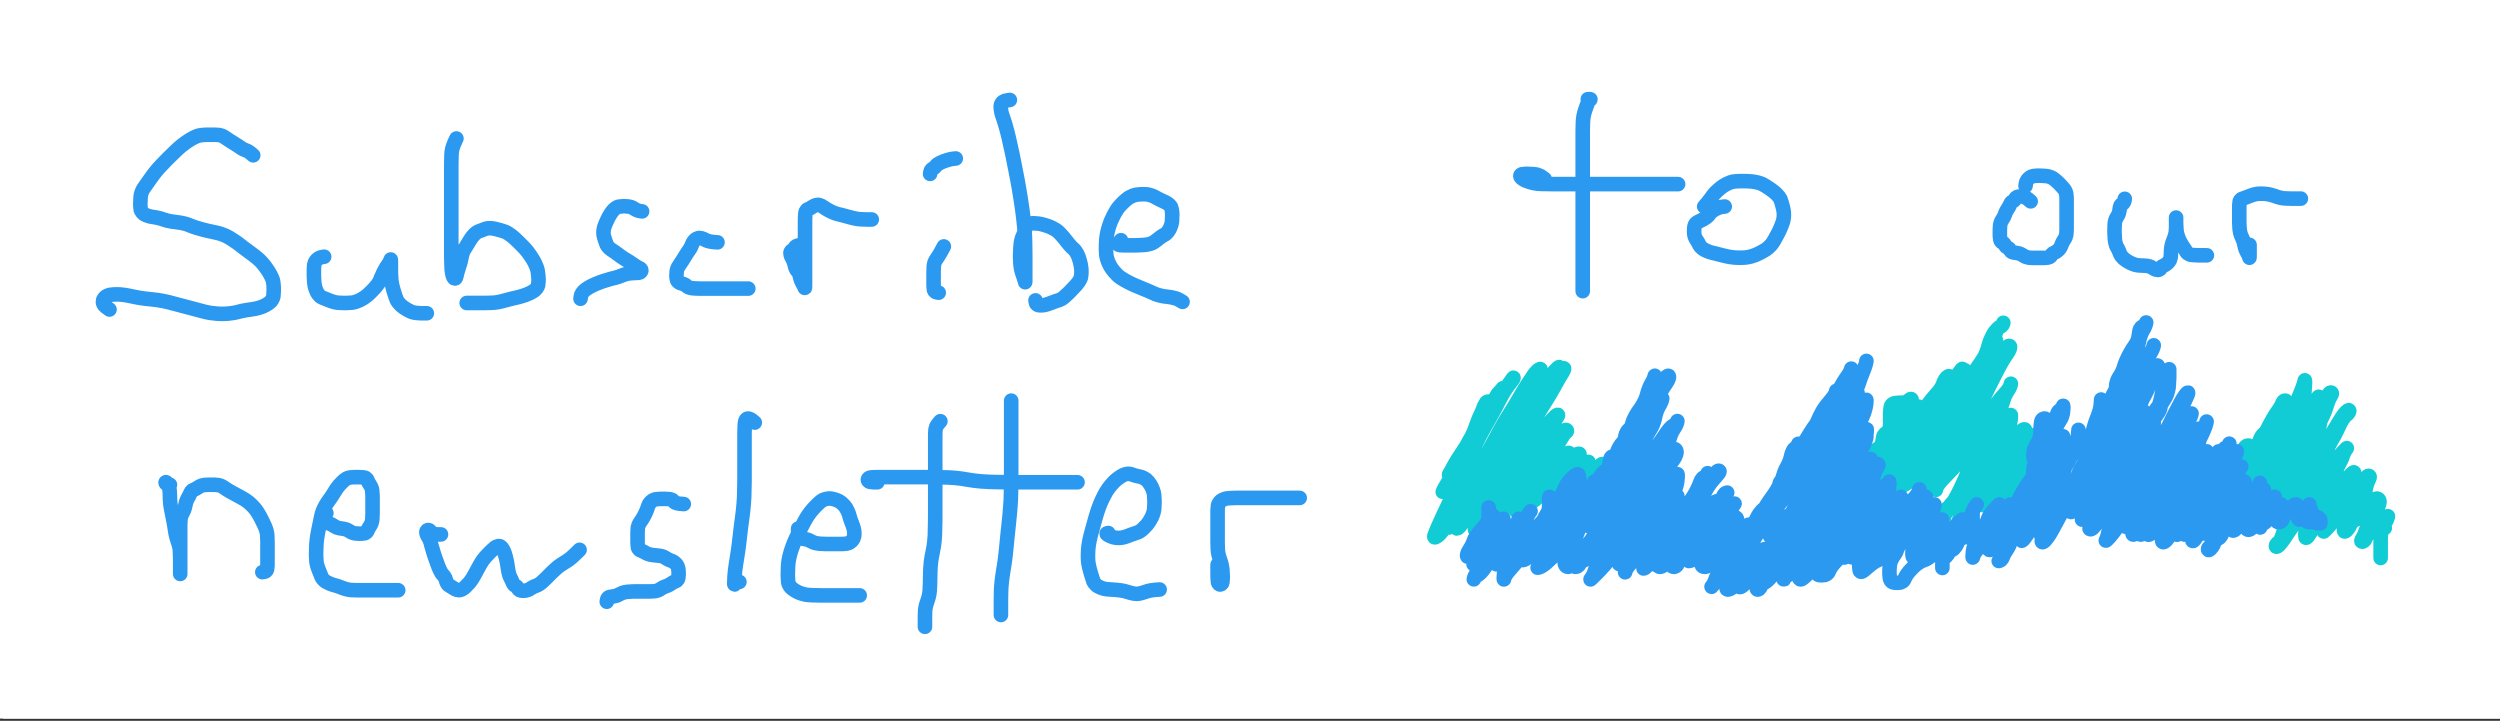 <svg width="630.96pt" height="181.92pt" version="1.2" viewBox="0 0 630.96 181.92" xmlns="http://www.w3.org/2000/svg"><rect x="0" y="0" width="630.96" height="181.92" fill="#333333" stroke="none"/><defs><clipPath id="b"><path d="m0 0h630.96v181.36h-630.96z"/></clipPath><clipPath id="a"><path d="m0.809 0.188h630.15v181.17h-630.15z"/></clipPath></defs><g clip-path="url(#b)"><rect width="630.96" height="181.92" fill="#fff"/></g><g clip-path="url(#a)"><path d="m0.809 0.188h631v182.86h-631z" fill="#fff"/></g><g fill="none" stroke-linecap="round" stroke-linejoin="round" stroke-width="3.679"><path d="m307.3 142.53v0.746 1.848s0 1.102 0.098 1.75c0 0 0.094 0.648 0.551 0.648 0 0 0.453 0 0.551-0.551 0 0 0.098-0.555 0.098-1.297 0 0 0-0.746-0.098-1.945 0 0-0.098-1.199-0.551-2.402 0 0-0.457-1.195-0.551-2.133 0 0-0.098-0.945-0.098-2.5v-2.602-2.59-2.398s0-0.844 0.098-1.492c0 0 0.094-0.648 0.742-1.199 0 0 0.648-0.555 1.75-0.648 0 0 1.102-0.098 2.039-0.098h2.691 3.594 3.234 2.691 2.59 1.293m-48.309 8.852-0.352 0.098s-0.359 0.098 0.551 0.551c0 0 0.906 0.453 1.648 0.547 0 0 0.746 0.098 1.488 0 0 0 0.746-0.094 1.848-0.547 0 0 1.102-0.453 1.844-0.652 0 0 0.746-0.195 1.395-0.746 0 0 0.648-0.547 1.297-1.293 0 0 0.645-0.746 1.199-1.852 0 0 0.551-1.102 0.645-1.945 0 0 0.098-0.844 0.098-1.941 0 0 0-1.105-0.098-1.949 0 0-0.094-0.84-0.645-1.945 0 0-0.555-1.105-1.297-1.75 0 0-0.746-0.648-1.844-0.84 0 0-1.102-0.199-1.945-0.555 0 0-0.844-0.359-2.039 0.195 0 0-1.199 0.551-2.394 1.754 0 0-1.199 1.195-1.945 2.492 0 0-0.742 1.297-1.391 2.789 0 0-0.648 1.492-1.297 3.793 0 0-0.648 2.301-1.199 4.344 0 0-0.551 2.043-0.648 3.797 0 0-0.098 1.75 0 2.785 0 0 0.098 1.039 0.551 2.598 0 0 0.457 1.559 0.746 2.402 0 0 0.289 0.84 1.297 1.395 0 0 1 0.547 1.938 0.648 0 0 0.941 0.098 2.598 0.191 0 0 1.648 0.098 2.945 0.555 0 0 1.293 0.449 2.137 0.449 0 0 0.84 0 2.039-0.449 0 0 1.195-0.457 2.492-0.555l1.297-0.094m-71.242-27.07h-0.645s-0.648 0-1.199-0.098c0 0-0.551-0.094-0.551-0.551 0 0 0-0.457 0.648-0.551 0 0 0.648-0.098 1.848-0.098h2.492 2.785 3.789 4.438s2.137 0 4.535 0.098c0 0 2.394 0.094 4.723 0.551 0 0 2.332 0.457 5.539 0.551 0 0 3.203 0.098 5.18 0.098h4.535 3.789 2.981 3.691 1.941m-16.742-18.852v-0.648-1.102 0 1.102 1.297 1.395 2.141 3.797 4.992 5.09s0 2.496-0.094 5.027c0 0-0.102 2.527-0.559 6.644 0 0-0.449 4.121-0.641 6.293 0 0-0.195 2.172-0.648 4.832 0 0-0.457 2.66-0.555 4.352 0 0-0.094 1.684-0.094 3.336v2.496 1.301 0-0.457m-15.281-48.449-0.555 0.648s-0.551 0.648-0.645 1.301c0 0-0.098 0.648-0.098 1.297v1.492 2.394 2.789 3.797 4.539 5.191s0 3.207-0.098 5.445c0 0-0.102 2.238-0.555 4.184 0 0-0.453 1.945-0.547 3.793 0 0-0.098 1.852-0.098 3.246 0 0 0 1.395-0.098 2.691 0 0-0.094 1.297-0.551 2.5 0 0-0.453 1.195-0.551 2.039 0 0-0.098 0.84-0.098 1.945v1.852 0.742m-32.016-24.785v0.648s0 0.648 0.098 1.203c0 0 0.098 0.547 0.648 0.645 0 0 0.551 0.098 1.199 0.195 0 0 0.645 0.098 1.387 0.555 0 0 0.746 0.449 1.848 0.547 0 0 1.105 0.098 1.945 0.098h1.945 1.84s0.746 0 1.395-0.098c0 0 0.648-0.098 1.199-0.648 0 0 0.551-0.551 0.648-1.195 0 0 0.098-0.652 0-1.402 0 0-0.098-0.742-0.551-1.844 0 0-0.457-1.105-0.648-1.945 0 0-0.195-0.844-0.84-1.945 0 0-0.648-1.102-1.844-1.754 0 0-1.199-0.648-2.398-0.648 0 0-1.203 0-2.043 0.648 0 0-0.84 0.652-1.938 1.852 0 0-1.105 1.195-1.848 2.496 0 0-0.746 1.297-1.395 2.594 0 0-0.648 1.297-1.297 2.691 0 0-0.648 1.395-1.199 3.144 0 0-0.551 1.754-0.648 3.144 0 0-0.094 1.395-0.094 2.594 0 0 0 1.203 0.094 1.949 0 0 0.098 0.746 0.746 1.395 0 0 0.648 0.648 1.848 1.199 0 0 1.199 0.551 2.594 0.648 0 0 1.387 0.098 3.039 0.098h2.691 2.688 3.043 1.391m-26.481-43.617-0.645-0.551s-0.648-0.555-1.199-0.457c0 0-0.551 0.098-0.648 1.199 0 0-0.098 1.102-0.098 2.496v3.148 3.438 4.441s0 2.758-0.094 5.188c0 0-0.102 2.434-0.559 5.648 0 0-0.449 3.207-0.641 5.184 0 0-0.195 1.98-0.648 4.641 0 0-0.457 2.656-0.551 4.148 0 0-0.098 1.488-0.098 2.043 0 0 0 0.551 0.098 0.195 0 0 0.094-0.355 0.645-0.453l0.555-0.098m-14.039-19.645-1.102-0.094s-1.102-0.098-1.395-0.555c0 0-0.289-0.453-0.84-0.551 0 0-0.551-0.098-1.199-0.098h-1.297s-0.648 0-1.289 0.098c0 0-0.648 0.098-1.199 0.648 0 0-0.555 0.551-0.746 1.297 0 0-0.199 0.746-0.746 1.852 0 0-0.551 1.102-1.102 1.844 0 0-0.551 0.746-0.648 1.395 0 0-0.098 0.652-0.098 1.301v1.297 1.297s0 0.648 0.098 1.203c0 0 0.098 0.547 0.648 0.746 0 0 0.551 0.191 1.297 0.648 0 0 0.742 0.449 1.848 0.547 0 0 1.098 0.098 1.844 0.199 0 0 0.742 0.094 1.391 0.551 0 0 0.648 0.449 1.297 0.645 0 0 0.648 0.191 1.199 0.746 0 0 0.547 0.551 0.648 1.199 0 0 0.098 0.648 0.098 1.301 0 0 0 0.648-0.098 1.199 0 0-0.102 0.547-0.648 0.746 0 0-0.551 0.191-1.199 0.648 0 0-0.648 0.453-1.297 0.648 0 0-0.648 0.195-1.297 0.648 0 0-0.648 0.453-1.289 0.551 0 0-0.648 0.094-1.395 0.094h-1.848-1.945s-0.84 0-1.938 0.098c0 0-1.102 0.098-1.848 0.551 0 0-0.746 0.457-1.395 0.555 0 0-0.645 0.098-1.199 0.191 0 0-0.551 0.098-0.645 0.648l-0.098 0.555m-41.844-16.988h-0.648s-0.648 0-1.199-0.098c0 0-0.547-0.102-0.738-0.555 0 0-0.199-0.453-0.648-0.453 0 0-0.457 0-0.457 0.551 0 0 0 0.555 0.457 1.203 0 0 0.449 0.645 0.648 1.488 0 0 0.191 0.844 0.738 2.594 0 0 0.551 1.754 1.199 3.406 0 0 0.648 1.652 1.199 2.137 0 0 0.551 0.488 0.746 1.395 0 0 0.191 0.91 0.742 1.203 0 0 0.551 0.289 1.199 0.746 0 0 0.648 0.457 1.297 0.457 0 0 0.648 0 1.297-0.555 0 0 0.645-0.551 1.293-1.297 0 0 0.645-0.746 1.293-1.949 0 0 0.648-1.199 1.297-2.394 0 0 0.648-1.203 1.297-1.949 0 0 0.648-0.746 1.297-1.395 0 0 0.648-0.648 1.297-1.195 0 0 0.641-0.551 1.289-0.359 0 0 0.648 0.191 1.199 1.852 0 0 0.551 1.652 0.746 3.406 0 0 0.191 1.746 0.648 2.59 0 0 0.453 0.84 0.648 1.395 0 0 0.191 0.551 0.648 0.746 0 0 0.453 0.191 0.645 0.648 0 0 0.195 0.457 0.746 0.551 0 0 0.551 0.098 1.199 0 0 0 0.648-0.094 1.297-0.551 0 0 0.645-0.457 1.293-0.648 0 0 0.645-0.195 1.293-0.746 0 0 0.648-0.555 1.297-1.203l1.297-1.297s0.648-0.648 1.391-1.293c0 0 0.746-0.648 1.848-1.297 0 0 1.102-0.648 1.844-1.297 0 0 0.746-0.652 1.395-1.301l0.648-0.648m-63.91-9.254-0.551 0.094s-0.551 0.098-0.551 0.648c0 0 0 0.555 0.551 1.105 0 0 0.551 0.547 1.199 0.746 0 0 0.648 0.195 1.297 0.648 0 0 0.645 0.453 1.293 0.547 0 0 0.648 0.098 1.297 0.199 0 0 0.645 0.098 1.293 0.551 0 0 0.648 0.453 1.297 0.551 0 0 0.648 0.094 1.297 0.094 0 0 0.648 0 1.199-0.094 0 0 0.547-0.098 0.746-0.652 0 0 0.191-0.551 0.648-1.195 0 0 0.449-0.648 0.547-1.395 0 0 0.094-0.75 0.094-1.848v-1.949-1.941s0-1.105-0.094-1.852c0 0-0.098-0.746-0.547-1.395 0 0-0.457-0.648-0.648-1.199 0 0-0.199-0.555-0.746-0.648 0 0-0.551-0.098-1.199-0.098h-1.297s-0.648 0-1.297 0.098c0 0-0.648 0.094-1.293 0.648 0 0-0.648 0.551-1.297 1.297 0 0-0.648 0.746-1.293 1.852 0 0-0.648 1.098-1.297 1.941 0 0-0.648 0.84-1.199 1.945 0 0-0.551 1.105-0.742 2.144 0 0-0.195 1.035-0.648 3.144 0 0-0.457 2.109-0.551 3.598 0 0-0.098 1.492-0.098 2.695 0 0 0 1.195 0.098 2.043 0 0 0.094 0.84 0.551 1.945 0 0 0.453 1.102 0.742 1.848 0 0 0.293 0.746 1.297 1.297 0 0 1.004 0.547 1.844 0.746 0 0 0.844 0.191 1.949 0.648 0 0 1.098 0.449 1.938 0.547 0 0 0.844 0.098 1.945 0.098h1.945 1.941 1.941 1.945 1.84 0.746m-57.609-26.625-0.551-0.094s-0.551-0.098-0.551-0.453c0 0 0-0.359 0.457 0.195 0 0 0.449 0.551 0.551 1.656 0 0 0.094 1.098 0.094 1.844 0 0 0 0.746 0.098 1.688 0 0 0.098 0.938 0.551 3.047 0 0 0.453 2.106 0.648 3.602 0 0 0.195 1.492 0.648 2.691 0 0 0.449 1.199 0.547 2.141 0 0 0.098 0.941 0.098 2.496v2.402 1.297-0.102-1.75-2.402-2.137-2.594-2.953s0-1.297 0.102-2.043c0 0 0.094-0.746 0.551-1.492 0 0 0.449-0.746 0.645-1.848 0 0 0.191-1.102 0.648-1.848 0 0 0.453-0.746 0.645-1.297 0 0 0.195-0.555 0.746-0.746 0 0 0.551-0.195 1.199-0.645 0 0 0.648-0.457 1.297-0.555 0 0 0.645-0.102 1.293-0.102h1.293s0.648 0 1.297 0.102c0 0 0.648 0.098 1.395 0.648 0 0 0.742 0.551 1.938 1.199 0 0 1.199 0.648 2.398 1.297 0 0 1.199 0.648 1.945 1.297 0 0 0.746 0.648 1.395 1.395 0 0 0.645 0.746 1.293 1.949 0 0 0.648 1.195 1.199 2.398 0 0 0.547 1.199 0.648 2.043 0 0 0.098 0.84 0.098 2.043v2.398 1.945 1.395s0 0.648-0.098 1.203c0 0-0.102 0.547-0.648 0.648l-0.551 0.094m501.54-82.598v0.648 1.297 1.105s0 0.453-0.094 0c0 0-0.102-0.453-0.559-1.199 0 0-0.449-0.746-0.641-1.848 0 0-0.195-1.105-0.648-1.945 0 0-0.457-0.848-0.551-1.949 0 0-0.098-1.102-0.098-1.848v-1.395-1.293-1.301s0-0.648 0.098-1.199c0 0 0.094-0.551 0.742-0.746 0 0 0.648-0.191 1.75-0.648 0 0 1.102-0.457 1.941-0.551 0 0 0.844-0.098 2.047 0 0 0 1.191 0.094 2.394 0.551 0 0 1.191 0.457 2.039 0.551 0 0 0.84 0.098 1.945 0.098h1.84 0.746m-44.441 0.047-0.098 0.551s-0.102 0.555-0.555 0.746c0 0-0.449 0.191-0.547 0.746 0 0-0.098 0.551-0.191 1.199 0 0-0.098 0.652-0.555 1.301 0 0-0.453 0.645-0.551 1.387 0 0-0.098 0.746-0.098 1.949 0 0 0 1.199 0.098 2.402 0 0 0.098 1.195 0.551 1.941 0 0 0.457 0.746 0.648 1.395 0 0 0.195 0.648 0.844 1.297 0 0 0.645 0.648 1.75 1.203 0 0 1.098 0.551 1.844 0.648 0 0 0.742 0.098 1.391 0.098 0 0 0.648 0 1.297 0.094 0 0 0.648 0.098 1.297 0.555 0 0 0.648 0.449 1.199 0.449 0 0 0.547 0 0.742-0.449 0 0 0.195-0.457 0.746-0.648 0 0 0.547-0.195 1.098-0.746 0 0 0.551-0.555 0.648-1.203 0 0 0.098-0.648 0.098-1.297 0 0 0-0.648 0.102-1.395 0 0 0.094-0.746 0.551-1.844 0 0 0.449-1.105 0.547-1.852 0 0 0.098-0.746 0.098-1.395v-1.297-1.102 0 1.195s0 0.746 0.094 1.949c0 0 0.098 1.199 0.648 2.402 0 0 0.551 1.195 1.105 1.941 0 0 0.547 0.746 0.84 1.297 0 0 0.289 0.555 1.297 0.648 0 0 1 0.098 1.746 0.098h1.391 0.648m-44.477-13.613-0.648-0.547s-0.648-0.555-1.297-0.648c0 0-0.648-0.102-1.199 0 0 0-0.547 0.094-0.738 0.547 0 0-0.199 0.457-0.648 0.648 0 0-0.457 0.195-0.648 0.746 0 0-0.199 0.551-0.652 1.199 0 0-0.453 0.652-0.645 1.301 0 0-0.191 0.648-0.648 1.297 0 0-0.453 0.648-0.551 1.297 0 0-0.098 0.645-0.098 1.293v1.301s0 0.648 0.098 1.199c0 0 0.098 0.551 0.551 0.746 0 0 0.457 0.191 0.648 0.648 0 0 0.191 0.453 0.645 0.648 0 0 0.453 0.195 0.652 0.648 0 0 0.191 0.453 0.742 0.555 0 0 0.555 0.094 1.199 0.191 0 0 0.645 0.098 1.293 0.555 0 0 0.648 0.449 1.297 0.547 0 0 0.648 0.098 1.297 0.098h1.293 1.297s0.648 0 1.199-0.098c0 0 0.547-0.098 0.746-0.547 0 0 0.191-0.457 0.746-0.652 0 0 0.547-0.195 1.098-0.742 0 0 0.551-0.555 0.742-1.203 0 0 0.195-0.648 0.648-1.297 0 0 0.457-0.648 0.551-1.297 0 0 0.098-0.652 0.098-1.301v-1.293-1.297-1.297-1.301-1.297-1.297s0-0.648-0.098-1.293c0 0-0.094-0.648-0.645-1.297 0 0-0.555-0.652-1.203-1.301 0 0-0.645-0.648-1.391-1.199 0 0-0.746-0.555-1.844-0.648 0 0-1.102-0.098-1.848-0.098 0 0-0.742 0-1.391 0.098 0 0-0.648 0.094-1.199 0.648 0 0-0.555 0.551-0.648 1.199l-0.098 0.648m-75.922 5.195-0.746 0.098s-0.742 0.098-1.746 0.648c0 0-1.008 0.555-1.391 1.203 0 0-0.391 0.648-1.395 1.199 0 0-1.008 0.547-1.656 0.844 0 0-0.645 0.289-0.742 1.297 0 0-0.098 1.004 0 1.75 0 0 0.098 0.746 0.551 1.395 0 0 0.457 0.648 0.746 1.297 0 0 0.289 0.648 1.293 1.203 0 0 1.004 0.547 1.941 0.746 0 0 0.941 0.191 2.598 0.648 0 0 1.648 0.449 3.043 0.551 0 0 1.391 0.098 2.688 0 0 0 1.293-0.102 2.586-0.648 0 0 1.297-0.551 2.496-1.297 0 0 1.195-0.746 1.941-1.949 0 0 0.742-1.199 1.391-2.492 0 0 0.648-1.301 1.105-2.695 0 0 0.453-1.395 0.098-3.047 0 0-0.355-1.656-0.746-2.598 0 0-0.391-0.941-1.848-2.039 0 0-1.457-1.105-2.684-1.754 0 0-1.234-0.648-3.691-0.746 0 0-2.465-0.098-3.695 0.102 0 0-1.23 0.191-2.785 1.293 0 0-1.555 1.105-2.394 2.301 0 0-0.84 1.203-1.488 1.945l-0.648 0.746m-40.269-6.949-0.746-0.551s-0.742-0.555-1.844-0.648c0 0-1.102-0.098-1.848-0.098 0 0-0.742 0-1.293 0.098 0 0-0.555 0.094-0.355 0.648 0 0 0.191 0.551 1.648 1.098 0 0 1.457 0.555 2.691 0.656 0 0 1.227 0.094 3.883 0.094h4.984 5.281 5.637 5.273 4.992 3.883 1.492m-22.781-21.437h0.457s0.449 0 0.098 0.094c0 0-0.359 0.098-0.555 0.746 0 0-0.191 0.648-0.648 1.852 0 0-0.453 1.199-0.551 2.5 0 0-0.094 1.293-0.094 2.785v4.086 6.195 7.035 6.941 5.836 4.641 3.695 1.945 0.098-0.457m-116.54-12.398-0.457 0.551s-0.453 0.547 0 0.645c0 0 0.457 0.098 1.105 0.098h1.289 1.496s0.84 0 2.394-0.098c0 0 1.551-0.098 2.394-0.645 0 0 0.84-0.551 1.488-1.105 0 0 0.648-0.551 1.297-0.84 0 0 0.648-0.297 1.199-1.301 0 0 0.551-1.008 0.648-1.848 0 0 0.094-0.844 0.094-1.941 0 0 0-1.105-0.293-1.852 0 0-0.289-0.746-1.746-1.395 0 0-1.457-0.648-2.394-1.203 0 0-0.941-0.551-2.137-0.648 0 0-1.199-0.098-2.496 0.102 0 0-1.297 0.195-2.492 1.195 0 0-1.199 1.004-2.039 2.047 0 0-0.848 1.035-1.848 3.34 0 0-1 2.301-1.195 4.703 0 0-0.195 2.398 0 3.988 0 0 0.195 1.586 1.293 3.242 0 0 1.102 1.652 2.398 2.496 0 0 1.289 0.84 2.684 1.488 0 0 1.391 0.652 3.043 1.301 0 0 1.652 0.648 2.789 1.199 0 0 1.129 0.555 3.141 0.746 0 0 2.008 0.195 2.949 0.746l0.938 0.551m-43.582-50.961-1.098 0.195s-1.102 0.195-1.199 1.293c0 0-0.098 1.105 0.453 2.598 0 0 0.555 1.492 1.203 3.984 0 0 0.641 2.5 1.289 5.648 0 0 0.648 3.144 1.297 6.582 0 0 0.648 3.438 1.199 7.394 0 0 0.551 3.953 0.648 6.484 0 0 0.098 2.527 0.098 5.285v4.246 2.047s0 0.551-0.098 0c0 0-0.098-0.555-0.551-1.75 0 0-0.457-1.203-0.551-2.402 0 0-0.098-1.203-0.098-2.141 0 0 0-0.938 0.098-2.5 0 0 0.094-1.555 0.551-2.492 0 0 0.453-0.941 0.648-1.945 0 0 0.191-1.008 0.742-1.199 0 0 0.551-0.199 1.199-0.199 0 0 0.648 0 1.492 0.098 0 0 0.84 0.098 2.394 0.648 0 0 1.551 0.551 2.492 1.395 0 0 0.938 0.844 2.043 2.305 0 0 1.098 1.461 1.844 2.043 0 0 0.742 0.582 1.293 2.141 0 0 0.555 1.559 0.648 2.856 0 0 0.098 1.293-0.094 2.141 0 0-0.195 0.84-1.195 1.945 0 0-1.008 1.102-1.754 1.848 0 0-0.742 0.742-1.391 1.293 0 0-0.648 0.551-1.395 0.75 0 0-0.742 0.191-1.84 0.648 0 0-1.105 0.449-1.848 0.551 0 0-0.75 0.098-1.297 0 0 0-0.551-0.102-0.648-0.648l-0.098-0.551m-20.129-35.82-0.84 0.094s-0.844 0.098-2.301 0.648c0 0-1.457 0.555-1.84 1.102 0 0-0.391 0.551-0.848 0.75 0 0-0.453 0.195-0.551 0.746l-0.098 0.551m3.469 18.305-0.648 1.203s-0.648 1.195-1.199 1.945c0 0-0.551 0.746-0.648 1.492 0 0-0.094 0.746-0.094 1.852v1.844 1.395s0 0.648 0.094 1.203c0 0 0.098 0.547 0.648 0.648l0.551 0.098m-35.027-11.996-0.555 0.102s-0.547 0.098-0.738 0.551c0 0-0.199 0.453-0.648 0.648 0 0-0.453 0.195-0.453 0.746 0 0 0 0.547 0.453 1.293 0 0 0.449 0.746 0.648 1.754 0 0 0.191 1.004 0.648 1.395 0 0 0.449 0.387 0.648 1.395 0 0 0.191 1.004 0.648 1.75 0 0 0.449 0.746 0.547 1.105 0 0 0.094 0.352 0.094-0.555v-1.844-2.691-3.602-3.148-2.234-2.5s0-1.555 0.102-2.301c0 0 0.098-0.746 0.648-0.941 0 0 0.547-0.195 1.195-0.648 0 0 0.648-0.453 1.297-0.453 0 0 0.648 0 1.391 0.551 0 0 0.746 0.551 1.848 1.105 0 0 1.102 0.547 2.043 0.746 0 0 0.938 0.191 2.488 0.648 0 0 1.555 0.449 2.496 0.547 0 0 0.938 0.098 2.137 0.098h1.195m-38.934 5.769-1.199-0.098s-1.199-0.102-1.945-0.555c0 0-0.746-0.453-1.395-0.453 0 0-0.645 0-1.199 0.551 0 0-0.547 0.555-0.738 1.203 0 0-0.199 0.645-0.75 1.395 0 0-0.547 0.746-1.195 1.848 0 0-0.648 1.102-1.199 1.848 0 0-0.551 0.746-0.648 1.395 0 0-0.094 0.648-0.094 1.297 0 0 0 0.645 0.195 1.195 0 0 0.195 0.555 1.098 0.754 0 0 0.906 0.191 1.297 0.648 0 0 0.387 0.449 1.387 0.547 0 0 1.008 0.098 1.848 0.098h1.945 1.848 1.488 1.848 1.941 2.039 1.199m-26.797-19.488-0.648-0.098s-0.648-0.094-1.297-0.551c0 0-0.648-0.457-1.289-0.551 0 0-0.648-0.098-1.297-0.098 0 0-0.648 0-1.297 0.098 0 0-0.648 0.094-1.297 0.746 0 0-0.648 0.648-1.293 1.848 0 0-0.648 1.203-1.102 2.5 0 0-0.453 1.293-0.094 2.496 0 0 0.352 1.199 0.648 1.945 0 0 0.289 0.746 1.293 1.395 0 0 1.004 0.648 1.844 1.297 0 0 0.84 0.645 1.945 1.293 0 0 1.098 0.648 1.844 1.203 0 0 0.742 0.551 1.293 0.746 0 0 0.555 0.191 0.555 0.648 0 0 0 0.453-0.555 0.551 0 0-0.551 0.098-1.199 0.098 0 0-0.648 0-1.391 0.098 0 0-0.746 0.094-1.844 0.551 0 0-1.102 0.453-2.047 0.648 0 0-0.938 0.195-2.586 0.746 0 0-1.648 0.551-2.945 1.203 0 0-1.297 0.645-1.945 1.293 0 0-0.648 0.648-0.742 1.297l-0.098 0.648m-31.32-40.445-0.551 1.203s-0.551 1.195-0.648 2.238c0 0-0.094 1.035-0.094 3.141v3.894 4.539 5.094 5.09 4.441s0 1.684 0.094 3.344c0 0 0.098 1.652 0.555 2.203 0 0 0.453 0.551 0.645-0.449 0 0 0.195-1.012 0.645-2.309 0 0 0.457-1.297 0.652-2.492 0 0 0.195-1.203 0.746-2.043 0 0 0.551-0.848 1.199-1.953 0 0 0.645-1.102 1.293-1.75 0 0 0.645-0.648 1.293-0.84 0 0 0.648-0.195 1.492-0.551 0 0 0.84-0.359 2.398 0 0 0 1.551 0.355 2.59 0.746 0 0 1.035 0.387 2.59 1.848 0 0 1.551 1.457 2.496 2.5 0 0 0.938 1.035 1.941 2.691 0 0 1.004 1.652 1.195 2.949 0 0 0.195 1.293 0.195 2.043 0 0 0 0.746-0.098 1.395 0 0-0.098 0.645-0.84 1.293 0 0-0.746 0.648-2.305 1.203 0 0-1.555 0.551-2.586 0.746 0 0-1.035 0.191-2.59 0.648 0 0-1.559 0.453-2.59 0.551 0 0-1.039 0.098-2.594 0.098h-2.394-1.488-0.648m-35.973-11.672-0.645 0.098s-0.648 0.098-1.203 0.648c0 0-0.551 0.551-0.645 1.203 0 0-0.098 0.648-0.098 1.297v1.395s0 0.746 0.098 1.945c0 0 0.094 1.195 0.645 2.301 0 0 0.555 1.102 1.297 1.395 0 0 0.746 0.289 1.848 0.746 0 0 1.098 0.453 1.941 0.555 0 0 0.84 0.094 1.941 0.094 0 0 1.105 0 1.945-0.094 0 0 0.84-0.102 1.945-0.652 0 0 1.098-0.551 1.941-1.297 0 0 0.844-0.746 1.844-1.852 0 0 1.004-1.102 1.293-1.945 0 0 0.293-0.844 0.844-1.941 0 0 0.555-1.105 1.105-1.852 0 0 0.547-0.746 0.648-1.195 0 0 0.094-0.457 0.094 0.191v2.207s0 1.555 0.098 2.59c0 0 0.098 1.039 0.551 2.598 0 0 0.453 1.555 0.844 2.492 0 0 0.383 0.945 1.84 1.953 0 0 1.457 1.004 2.402 1.195 0 0 0.938 0.195 2.137 0.195h1.195m-43.812-39.867-0.645-0.551s-0.645-0.547-1.293-0.742c0 0-0.648-0.195-1.395-0.75 0 0-0.742-0.547-1.848-1.195 0 0-1.102-0.648-1.848-1.203 0 0-0.742-0.551-1.391-0.648 0 0-0.648-0.098-1.395-0.098h-1.844s-1.102 0-2.039 0.199c0 0-0.938 0.195-2.492 1.195 0 0-1.555 1.004-2.59 1.949 0 0-1.039 0.938-2.594 2.492 0 0-1.551 1.559-2.496 2.594 0 0-0.938 1.039-2.035 2.598 0 0-1.102 1.559-1.75 2.5 0 0-0.648 0.941-0.746 2.043 0 0-0.094 1.102-0.094 1.848 0 0 0 0.746 0.094 1.395 0 0 0.098 0.648 0.844 1.199 0 0 0.742 0.551 2.301 0.746 0 0 1.555 0.195 2.684 0.648 0 0 1.137 0.453 3.144 0.648 0 0 2.008 0.195 3.238 0.746 0 0 1.227 0.551 3.332 1.102 0 0 2.106 0.551 3.695 0.848 0 0 1.586 0.289 3.238 1.293 0 0 1.648 1.004 2.688 1.848 0 0 1.035 0.844 2.59 1.949 0 0 1.555 1.098 2.492 2.043 0 0 0.938 0.938 1.945 2.496 0 0 1 1.555 1.199 2.492 0 0 0.191 0.945 0.191 2.047 0 0 0 1.102-0.094 1.848 0 0-0.102 0.746-0.746 1.395 0 0-0.648 0.648-1.945 1.199 0 0-1.293 0.551-3.043 0.746 0 0-1.75 0.195-3.34 0.648 0 0-1.586 0.453-3.883 0.453 0 0-2.297 0-4.434-0.547 0 0-2.141-0.555-4.535-1.203 0 0-2.398-0.648-4.535-1.199 0 0-2.137-0.555-4.531-0.746 0 0-2.398-0.195-4.34-0.648 0 0-1.941-0.457-3.336-0.555 0 0-1.391-0.094-2.59 0.102 0 0-1.199 0.195-1.652 1.199 0 0-0.453 1 0.551 1.75l1.004 0.746" stroke="#2b99f0"/><path d="m564.57 117.89v-0.953s0-0.957 0.145-1.766c0 0 0.141-0.816 0.812-1.105 0 0 0.664-0.285 0.949-0.953 0 0 0.285-0.672 0.957-0.672 0 0 0.668 0 0.668 0.957 0 0 0 0.957-0.816 2.582 0 0-0.809 1.625-1.617 2.727 0 0-0.812 1.094-0.953 2.051 0 0-0.145 0.957-0.145 1.625 0 0 0 0.668 0.145 0 0 0 0.141-0.668 0.812-1.625 0 0 0.664-0.957 0.949-1.91 0 0 0.285-0.957 0.957-1.91 0 0 0.668-0.957 0.957-1.914 0 0 0.285-0.957 0.949-1.91 0 0 0.668-0.957 0.957-1.91 0 0 0.285-0.957 0.957-1.625 0 0 0.664-0.672 0.664 0.145 0 0 0 0.809-0.812 2.578 0 0-0.809 1.766-1.766 3.539 0 0-0.953 1.766-1.762 2.867 0 0-0.816 1.094-1.102 2.051 0 0-0.285 0.957-0.949 1.91 0 0-0.672 0.957-0.957 1.914 0 0-0.289 0.953-0.812 1.625 0 0-0.523 0.668 0 0 0 0 0.523-0.672 0.812-1.766 0 0 0.285-1.102 1.098-2.867 0 0 0.809-1.773 1.766-3.684 0 0 0.953-1.91 1.906-3.824 0 0 0.957-1.91 1.914-3.82 0 0 0.949-1.91 1.906-3.676 0 0 0.953-1.773 1.766-2.867 0 0 0.809-1.102 1.098-1.91 0 0 0.285-0.816 0.809-0.672 0 0 0.523 0.141-0.141 1.766 0 0-0.668 1.625-1.477 3.394 0 0-0.812 1.766-1.242 3.152 0 0-0.43 1.383-1.77 3.68 0 0-1.336 2.293-1.91 3.68 0 0-0.57 1.383-1.902 3.156 0 0-1.34 1.766-1.766 3.535 0 0-0.434 1.766-0.957 2.582 0 0-0.527 0.809 0.145 0 0 0 0.664-0.816 1.621-2.582 0 0 0.953-1.77 2.051-3.82 0 0 1.098-2.059 2.719-4.641 0 0 1.625-2.582 2.723-4.492 0 0 1.098-1.91 2.055-3.293 0 0 0.949-1.387 1.906-3.824 0 0 0.953-2.438 1.762-4.348 0 0 0.812-1.914 0.953-2.723 0 0 0.145-0.816 0.145 0 0 0 0 0.809-0.145 2.578 0 0-0.141 1.766-0.953 3.68 0 0-0.809 1.91-1.762 3.969 0 0-0.957 2.051-1.906 4.633 0 0-0.957 2.578-1.914 4.637 0 0-0.953 2.051-1.906 3.82 0 0-0.957 1.766-1.906 2.867 0 0-0.957 1.098-1.766 2.055 0 0-0.812 0.953-1.098 1.77 0 0-0.289 0.809-0.812 0.809 0 0-0.527 0 0-0.809 0 0 0.523-0.816 0.812-1.625 0 0 0.285-0.816 1.242-1.387 0 0 0.949-0.574 2.57-2.867 0 0 1.625-2.297 2.723-4.348 0 0 1.098-2.059 2.195-3.969 0 0 1.094-1.91 2.719-3.676 0 0 1.621-1.77 2.578-2.867 0 0 0.949-1.102 1.238-2.199 0 0 0.285-1.102 0.957-2.438 0 0 0.668-1.336 0.668-0.664 0 0 0 0.664-0.809 2.434 0 0-0.816 1.766-1.77 3.676 0 0-0.957 1.914-1.91 3.824 0 0-0.953 1.91-1.906 3.969 0 0-0.957 2.051-1.906 4.492 0 0-0.957 2.434-2.055 3.82 0 0-1.098 1.383-2.578 3.008 0 0-1.48 1.625-1.906 2.727 0 0-0.434 1.098-1.102 2.059 0 0-0.664 0.949-0.809 1.617 0 0-0.145 0.672 0 0.148 0 0 0.145-0.523 0.957-1.102 0 0 0.809-0.574 1.906-2.867 0 0 1.094-2.289 2.719-4.348 0 0 1.621-2.055 2.719-3.965 0 0 1.098-1.914 2.199-3.824 0 0 1.094-1.914 2.715-3.824 0 0 1.621-1.91 2.719-3.82 0 0 1.102-1.914 1.914-3.68 0 0 0.809-1.77 0.949-2.867 0 0 0.145-1.102 0.293-1.91 0 0 0.141-0.816 0.664-0.816 0 0 0.523 0 0 0.816 0 0-0.523 0.809-0.809 1.766 0 0-0.289 0.957-0.957 2.059 0 0-0.668 1.094-0.953 2.867 0 0-0.285 1.766-1.094 3.676 0 0-0.816 1.91-1.77 3.82 0 0-0.957 1.914-1.91 3.824 0 0-0.953 1.91-1.906 3.684 0 0-0.957 1.766-1.906 3.008 0 0-0.957 1.246-1.766 2.871 0 0-0.812 1.621-0.812 2.438 0 0 0 0.809 0.812 0 0 0 0.809-0.816 1.766-2.438 0 0 0.949-1.625 1.906-2.871 0 0 0.953-1.242 1.906-3.008 0 0 0.953-1.773 1.91-3.539 0 0 0.953-1.77 2.055-3.152 0 0 1.094-1.387 2.715-3.824 0 0 1.621-2.438 2.719-4.348 0 0 1.102-1.914 1.914-2.723 0 0 0.809-0.816 0.809-0.285 0 0 0 0.523-0.809 1.098 0 0-0.812 0.574-1.77 2.723 0 0-0.953 2.148-1.906 3.68 0 0-0.957 1.531-1.91 3.969 0 0-0.953 2.434-1.906 4.492 0 0-0.957 2.051-1.91 3.82 0 0-0.957 1.766-2.055 3.152 0 0-1.094 1.387-2.574 3.824 0 0-1.48 2.434-1.906 4.207 0 0-0.434 1.766-1.102 2.195 0 0-0.664 0.43-0.664 0.957 0 0 0 0.523 0.812-0.285 0 0 0.809-0.816 1.906-2.582 0 0 1.094-1.766 2.719-3.684 0 0 1.621-1.91 2.719-3.676 0 0 1.098-1.766 2.055-3.012 0 0 0.953-1.242 1.906-3.008 0 0 0.953-1.773 1.91-3.539 0 0 0.953-1.77 1.906-2.867 0 0 0.957-1.102 1.625-1.77 0 0 0.668-0.664 0.145 0 0 0-0.527 0.668-0.812 1.625 0 0-0.285 0.957-0.953 2.059 0 0-0.672 1.094-0.957 2.719 0 0-0.289 1.625-1.098 2.867 0 0-0.812 1.242-1.766 3.016 0 0-0.953 1.77-1.906 3.535 0 0-0.957 1.766-1.766 2.867 0 0-0.812 1.102-0.953 2.059 0 0-0.148 0.953 0 1.477 0 0 0.141 0.523 0.953-0.809 0 0 0.809-1.34 1.766-2.441 0 0 0.953-1.102 1.766-2.051 0 0 0.809-0.961 1.242-2.059 0 0 0.426-1.102 1.762-2.727 0 0 1.336-1.625 1.766-2.719 0 0 0.43-1.102 1.242-2.059 0 0 0.809-0.957 1.48-1.48 0 0 0.664-0.523 0 1.102 0 0-0.672 1.625-1.625 4.062 0 0-0.953 2.434-1.91 3.676 0 0-0.953 1.242-1.762 2.203 0 0-0.812 0.949-1.098 1.91 0 0-0.289 0.957-0.812 1.621 0 0-0.523 0.668 0.141 0 0 0 0.668-0.664 1.625-1.766 0 0 0.953-1.102 1.906-2.582 0 0 0.957-1.48 1.91-2.059 0 0 0.953-0.57 1.91-2.051 0 0 0.953-1.484 1.77-2.578 0 0 0.809-1.102 1.094-1.91 0 0 0.285-0.812 0.812-0.812 0 0 0.523 0 0 0.957 0 0-0.527 0.953-0.812 2.574 0 0-0.285 1.625-1.094 2.727 0 0-0.816 1.102-1.625 2.059 0 0-0.812 0.949-1.098 1.91 0 0-0.289 0.949-0.957 1.91 0 0-0.668 0.957-0.668 1.621 0 0 0 0.668 0.668 0 0 0 0.668-0.664 0.957-1.477 0 0 0.285-0.812 1.098-1.098 0 0 0.809-0.293 1.766-1.102 0 0 0.953-0.816 1.766-1.766 0 0 0.809-0.957 1.098-1.77 0 0 0.285-0.812 0.953-0.812 0 0 0.664 0 0.664 0.812 0 0 0 0.812-0.664 1.77 0 0-0.668 0.949-0.953 1.91 0 0-0.289 0.949-0.957 1.91 0 0-0.668 0.957-0.953 1.914 0 0-0.285 0.953-0.809 1.766 0 0-0.531 0.809 0 0.809 0 0 0.523 0 0.809-0.809 0 0 0.285-0.812 1.098-1.766 0 0 0.809-0.957 1.766-1.77 0 0 0.953-0.812 1.77-1.098 0 0 0.809-0.293 0.949-0.816 0 0 0.145-0.523 0 0.145 0 0-0.141 0.664-0.809 1.625 0 0-0.672 0.957-0.812 1.621 0 0-0.145 0.668 0 0.145 0 0 0.141-0.523 0.664-0.668 0 0 0.527-0.141 0 0 0 0-0.523 0.145-0.664 0.957 0 0-0.145 0.812-0.145 1.77v1.91 1.91 0.957m-119.96-39.207h-0.957s-0.953 0-1.762 0.145c0 0-0.816 0.141-0.957 0.957 0 0-0.145 0.809-0.145 1.766v1.91s0 0.957-0.141 1.773c0 0-0.141 0.809-0.809 1.094 0 0-0.672 0.285-0.812 1.102 0 0-0.145 0.809-0.285 1.625 0 0-0.148 0.809-0.816 1.098 0 0-0.664 0.285-0.809 0.812 0 0-0.145 0.523 0 0 0 0 0.145-0.527 0.809-0.812 0 0 0.668-0.289 0.957-1.098 0 0 0.285-0.816 1.098-1.77 0 0 0.809-0.957 1.625-1.914 0 0 0.809-0.953 1.098-1.91 0 0 0.285-0.957 0.949-1.91 0 0 0.668-0.957 0.957-1.91 0 0 0.285-0.957 0.957-1.625 0 0 0.668-0.672 0.668 0.145 0 0 0 0.809-0.812 2.434 0 0-0.813 1.625-1.77 2.727 0 0-0.953 1.098-1.762 2.051 0 0-0.816 0.957-1.102 2.059 0 0-0.281 1.098-1.098 2.723 0 0-0.809 1.625-1.473 2.582 0 0-0.672 0.953 0 0.953 0 0 0.664 0 1.473-0.809 0 0 0.816-0.816 1.098-1.914 0 0 0.285-1.102 1.102-2.867 0 0 0.809-1.77 1.762-3.535 0 0 0.957-1.77 1.914-2.867 0 0 0.949-1.102 1.762-1.77 0 0 0.812-0.672 0.812 0.145 0 0 0 0.809-0.812 2.434 0 0-0.812 1.625-1.762 2.727 0 0-0.957 1.098-1.914 2.34 0 0-0.953 1.242-1.906 3.684 0 0-0.957 2.434-1.906 4.344 0 0-0.957 1.914-1.914 3.152 0 0-0.953 1.242-1.906 2.867 0 0-0.957 1.625-1.91 2.727 0 0-0.953 1.098-1.617 1.77 0 0-0.672 0.668-0.148 0 0 0 0.523-0.672 0.957-1.77 0 0 0.426-1.102 1.906-2.867 0 0 1.48-1.77 2.578-3.68 0 0 1.098-1.91 2.055-3.68 0 0 0.949-1.77 1.906-3.012 0 0 0.953-1.242 1.906-2.867 0 0 0.957-1.625 1.914-2.719 0 0 0.949-1.102 1.762-2.059 0 0 0.812-0.957 0.953-1.625 0 0 0.145-0.668 0 0 0 0-0.141 0.668-0.809 1.625 0 0-0.672 0.957-0.957 2.059 0 0-0.281 1.094-1.094 2.719 0 0-0.813 1.625-1.621 2.727 0 0-0.812 1.098-1.098 2.055 0 0-0.289 0.953-1.098 1.91 0 0-0.816 0.957-1.625 1.914 0 0-0.813 0.953-0.953 1.625 0 0-0.145 0.668 0.141-0.141 0 0 0.285-0.816 1.621-2.441 0 0 1.34-1.625 1.914-3.008 0 0 0.57-1.391 2.051-3.824 0 0 1.48-2.441 2.578-4.492 0 0 1.094-2.059 2.047-3.824 0 0 0.953-1.77 1.91-2.867 0 0 0.953-1.102 1.77-2.055 0 0 0.809-0.957 1.094-1.91 0 0 0.285-0.957 0.953-1.625 0 0 0.668-0.672 0.668 0 0 0 0 0.668-0.668 1.77 0 0-0.668 1.094-0.953 2.867 0 0-0.285 1.766-1.242 3.676 0 0-0.957 1.91-2.578 3.824 0 0-1.621 1.91-2.578 3.68 0 0-0.953 1.766-1.379 3.156 0 0-0.434 1.387-1.906 3.824 0 0-1.48 2.434-2.578 4.344 0 0-1.102 1.91-1.91 3.012 0 0-0.813 1.098-0.813 1.625 0 0 0 0.523 0.813-0.812 0 0 0.809-1.34 1.766-2.723 0 0 0.953-1.387 1.906-3.82 0 0 0.957-2.441 2.055-4.492 0 0 1.094-2.059 2.719-3.824 0 0 1.621-1.773 2.719-3.156 0 0 1.098-1.387 2.055-3.82 0 0 0.953-2.441 1.906-4.492 0 0 0.953-2.059 1.91-3.824 0 0 0.953-1.77 1.621-2.578 0 0 0.668-0.816 0.145 0 0 0-0.527 0.809-0.812 2.434 0 0-0.289 1.625-1.098 2.867 0 0-0.812 1.242-1.766 3.012 0 0-0.953 1.766-1.906 3.68 0 0-0.957 1.91-1.91 3.82 0 0-0.957 1.91-1.91 3.824 0 0-0.953 1.91-1.762 3.68 0 0-0.816 1.766-1.102 2.867 0 0-0.281 1.098-1.094 1.914 0 0-0.813 0.809-1.477 0.953 0 0-0.672 0.141-0.148-0.145 0 0 0.523-0.285 0.812-1.91 0 0 0.285-1.625 1.242-3.539 0 0 0.949-1.91 2.574-3.82 0 0 1.621-1.914 2.719-3.824 0 0 1.098-1.91 2.055-3.82 0 0 0.953-1.914 1.906-3.68 0 0 0.953-1.77 1.766-2.867 0 0 0.809-1.102 1.098-2.195 0 0 0.285-1.102 0.957-2.441 0 0 0.668-1.34 0.668-0.809 0 0 0 0.523-0.809 1.625 0 0-0.816 1.094-1.625 2.719 0 0-0.812 1.625-1.098 2.867 0 0-0.289 1.242-1.098 3.012 0 0-0.812 1.766-1.766 3.68 0 0-0.957 1.91-1.766 3.68 0 0-0.812 1.766-1.242 3.008 0 0-0.43 1.242-1.766 2.867 0 0-1.34 1.625-1.766 2.727 0 0-0.426 1.098-0.953 1.77 0 0-0.527 0.668 0.145-0.141 0 0 0.664-0.816 1.621-2.441 0 0 0.953-1.625 2.051-3.152 0 0 1.098-1.531 2.719-4.637 0 0 1.625-3.109 2.863-5.594 0 0 1.242-2.484 3.008-5.734 0 0 1.766-3.25 3.531-5.445 0 0 1.762-2.199 2.863-4.109 0 0 1.098-1.91 1.91-3.684 0 0 0.809-1.766 1.098-2.719 0 0 0.285-0.957 0.953-1.242 0 0 0.664-0.289 0.812-0.816 0 0 0.141-0.523 0 0 0 0-0.148 0.527-0.957 0.961 0 0-0.812 0.426-1.621 1.906 0 0-0.812 1.484-1.098 2.727 0 0-0.285 1.242-1.094 3.012 0 0-0.816 1.766-1.77 3.68 0 0-0.957 1.91-1.91 3.82 0 0-0.953 1.91-1.91 3.824 0 0-0.953 1.91-1.762 3.824 0 0-0.812 1.91-1.238 3.965 0 0-0.434 2.055-1.77 4.496 0 0-1.34 2.434-1.766 3.676 0 0-0.434 1.242-1.098 2.199 0 0-0.668 0.953-0.809 1.625 0 0-0.148 0.668 0 0 0 0 0.141-0.672 0.953-1.77 0 0 0.809-1.102 1.766-2.727 0 0 0.953-1.625 1.766-2.867 0 0 0.809-1.242 1.242-3.152 0 0 0.426-1.91 1.906-4.344 0 0 1.48-2.441 2.578-3.824 0 0 1.094-1.391 1.906-3.156 0 0 0.809-1.77 1.098-3.68 0 0 0.285-1.91 1.102-3.676 0 0 0.809-1.773 1.621-3.016 0 0 0.809-1.242 0.953-2.578 0 0 0.141-1.34 0-0.812 0 0-0.145 0.523-0.812 1.625 0 0-0.668 1.098-0.953 2.723 0 0-0.285 1.625-1.094 2.867 0 0-0.816 1.242-1.77 3.012 0 0-0.957 1.766-1.91 3.535 0 0-0.953 1.766-1.91 3.297 0 0-0.953 1.527-1.906 4.492 0 0-0.957 2.961-1.91 4.637 0 0-0.953 1.668-1.906 3.961 0 0-0.957 2.297-1.91 3.684 0 0-0.957 1.383-1.766 2.723 0 0-0.812 1.34-0.668 0.672 0 0 0.145-0.672 1.625-2.582 0 0 1.473-1.914 2.715-4.492 0 0 1.242-2.582 2.863-4.777 0 0 1.621-2.199 2.863-4.781 0 0 1.242-2.582 2.863-4.777 0 0 1.621-2.199 2.723-4.777 0 0 1.098-2.582 2.051-4.492 0 0 0.953-1.914 1.91-3.008 0 0 0.953-1.102 1.77-1.77 0 0 0.809-0.672 0.809 0 0 0 0 0.668-0.809 1.77 0 0-0.816 1.094-1.77 2.867 0 0-0.957 1.766-1.91 3.676 0 0-0.953 1.91-1.906 3.82 0 0-0.957 1.914-1.91 3.973 0 0-0.957 2.051-1.91 4.492 0 0-0.953 2.434-1.91 3.961 0 0-0.953 1.527-1.906 3.82 0 0-0.957 2.297-1.91 3.539 0 0-0.953 1.242-1.762 2.199 0 0-0.816 0.953-0.957 1.625 0 0-0.145 0.668 0 0 0 0 0.141-0.672 0.957-1.625 0 0 0.809-0.957 1.906-2.055 0 0 1.098-1.102 2.574-2.727 0 0 1.48-1.625 2.055-3.008 0 0 0.574-1.387 2.055-3.68 0 0 1.473-2.297 2.574-3.68 0 0 1.098-1.387 2.051-3.012 0 0 0.953-1.625 1.91-2.723 0 0 0.953-1.102 1.77-2.055 0 0 0.809-0.957 0.949-1.629 0 0 0.145-0.668 0 0 0 0-0.141 0.672-0.809 1.629 0 0-0.672 0.953-0.957 2.055 0 0-0.289 1.098-1.098 2.867 0 0-0.812 1.766-1.766 3.68 0 0-0.953 1.91-1.906 3.68 0 0-0.957 1.766-1.91 3.156 0 0-0.957 1.387-1.91 3.824 0 0-0.953 2.434-1.91 4.488 0 0-0.953 2.051-1.906 3.676 0 0-0.957 1.625-1.766 2.059 0 0-0.812 0.426-0.957 1.242 0 0-0.141 0.809-0.141 1.48 0 0 0 0.668 0.141-0.141 0 0 0.145-0.816 0.957-2.297 0 0 0.809-1.484 1.906-2.195 0 0 1.098-0.719 2.578-2.867 0 0 1.48-2.156 2.055-3.684 0 0 0.57-1.527 2.051-3.824 0 0 1.48-2.293 2.578-3.676 0 0 1.094-1.387 1.906-3.012 0 0 0.809-1.625 1.098-2.578 0 0 0.285-0.957 0.957-1.242 0 0 0.668-0.289 0.809-0.672 0 0 0.145-0.383 0 1.102 0 0-0.141 1.48-0.949 3.25 0 0-0.816 1.766-1.77 3.008 0 0-0.957 1.242-1.766 2.867 0 0-0.812 1.625-1.246 2.867 0 0-0.426 1.242-1.762 2.867 0 0-1.336 1.625-1.762 2.867 0 0-0.434 1.242-1.242 2.867 0 0-0.812 1.625-1.621 2.727 0 0-0.816 1.094-0.816 1.766 0 0 0 0.668 0.672 0 0 0 0.668-0.672 1.094-1.914 0 0 0.434-1.242 1.914-3.535 0 0 1.473-2.289 2.715-3.82 0 0 1.242-1.531 2.723-3.824 0 0 1.477-2.289 2.051-3.676 0 0 0.57-1.391 2.051-3.016 0 0 1.48-1.625 2.438-2.434 0 0 0.949-0.816 0.949-0.145 0 0 0 0.668-0.809 1.77 0 0-0.812 1.098-1.766 2.723 0 0-0.953 1.625-1.906 2.727 0 0-0.957 1.094-1.766 2.195 0 0-0.812 1.098-1.098 2.723 0 0-0.289 1.625-0.957 2.727 0 0-0.668 1.094-0.953 1.91 0 0-0.285 0.809-0.953 1.098 0 0-0.672 0.285-0.672 0.812 0 0 0 0.523 0.672-0.145 0 0 0.668-0.668 1.098-1.766 0 0 0.43-1.102 1.762-2.727 0 0 1.336-1.625 1.91-2.867 0 0 0.57-1.242 2.195-3.008 0 0 1.621-1.77 3.242-3.535 0 0 1.625-1.77 2.055-2.727 0 0 0.43-0.957 0.953-0.957 0 0 0.523 0 0 0.816 0 0-0.523 0.809-0.809 1.91 0 0-0.289 1.098-1.098 2.867 0 0-0.816 1.766-1.766 3.539 0 0-0.957 1.766-1.91 2.867 0 0-0.953 1.094-1.762 2.195 0 0-0.816 1.098-1.102 2.582 0 0-0.289 1.477-0.668 1.477 0 0-0.383 0 0.812-1.477 0 0 1.191-1.484 1.766-2.727 0 0 0.57-1.242 2.047-2.867 0 0 1.48-1.625 2.582-2.867 0 0 1.098-1.242 2.051-2.867 0 0 0.953-1.625 1.766-2.434 0 0 0.809-0.816 0.809-0.145 0 0 0 0.668-0.809 1.625 0 0-0.812 0.953-1.621 2.055 0 0-0.813 1.098-1.098 2.723 0 0-0.289 1.625-1.098 2.727 0 0-0.816 1.094-1.766 2.051 0 0-0.957 0.953-1.766 1.91 0 0-0.812 0.957-1.098 1.773 0 0-0.285 0.809-0.953 1.094 0 0-0.672 0.285-0.813 0.816 0 0-0.145 0.523 0 0 0 0 0.141-0.531 0.957-0.957 0 0 0.809-0.434 1.762-1.91 0 0 0.953-1.484 1.91-2.727 0 0 0.949-1.242 1.906-2.867 0 0 0.957-1.625 1.91-2.867 0 0 0.953-1.242 1.91-2.867 0 0 0.949-1.625 1.766-2.434 0 0 0.809-0.816 0.809-0.145 0 0 0 0.668-0.668 1.625 0 0-0.668 0.953-0.953 2.055 0 0-0.289 1.098-1.098 2.723 0 0-0.812 1.625-1.621 2.727 0 0-0.813 1.094-1.098 1.91 0 0-0.289 0.809-0.816 0.953 0 0-0.523 0.141 0 0 0 0 0.527-0.145 0.816-0.813 0 0 0.285-0.672 1.098-1.098 0 0 0.809-0.43 1.766-1.91 0 0 0.949-1.484 1.766-2.582 0 0 0.809-1.102 1.098-1.91 0 0 0.285-0.816 0.953-1.102 0 0 0.668-0.285 0.812-0.809 0 0 0.141-0.531 0.141 0.141 0 0 0 0.668-0.141 1.625 0 0-0.145 0.953-0.953 2.055 0 0-0.813 1.098-1.77 2.723 0 0-0.957 1.625-1.766 2.727 0 0-0.813 1.094-1.098 1.91 0 0-0.285 0.809-1.094 0.957l-0.812 0.141m-137.01-25.145h-0.32s-0.324 0-0.594 0.051c0 0-0.277 0.047-0.371 0.324 0 0-0.098 0.27-0.324 0.594 0 0-0.223 0.32-0.316 0.688 0 0-0.098 0.371-0.367 0.969 0 0-0.277 0.594-0.598 1.281 0 0-0.32 0.691-0.645 1.609 0 0-0.32 0.914-0.688 1.883 0 0-0.367 0.961-0.961 1.973 0 0-0.598 1.016-1.191 2.16 0 0-0.594 1.141-1.012 1.977 0 0-0.418 0.832-0.961 1.879 0 0-0.547 1.043-0.914 1.559 0 0-0.371 0.516-0.691 1.016 0 0-0.324 0.496-0.547 0.547 0 0-0.227 0.047 0-0.277 0 0 0.223-0.32 0.547-0.914 0 0 0.32-0.594 0.691-1.285 0 0 0.367-0.695 0.961-1.613 0 0 0.594-0.914 1.238-1.875 0 0 0.637-0.969 1.234-1.883 0 0 0.594-0.918 1.062-1.75 0 0 0.465-0.836 1.234-2.152 0 0 0.77-1.32 1.285-2.207 0 0 0.508-0.883 1.281-1.973 0 0 0.773-1.098 1.234-1.934 0 0 0.465-0.836 1.012-1.832 0 0 0.547-1 0.922-1.289 0 0 0.367-0.289 0.637-0.691 0 0 0.273-0.398 0.223-0.172 0 0-0.047 0.223-0.543 0.816 0 0-0.496 0.594-0.914 1.285 0 0-0.418 0.691-0.961 1.562 0 0-0.547 0.867-1.012 1.707 0 0-0.469 0.832-1.332 2.297 0 0-0.871 1.461-1.832 3.07 0 0-0.965 1.605-1.832 3.117 0 0-0.867 1.512-1.477 2.812 0 0-0.609 1.305-1.828 3.344 0 0-1.223 2.043-1.785 3.023 0 0-0.562 0.98-1.059 1.797 0 0-0.496 0.82-0.594 1.145 0 0-0.098 0.32-0.051 0.094 0 0 0.051-0.223 0.371-0.637 0 0 0.324-0.422 0.965-1.336 0 0 0.641-0.922 1.555-2.203 0 0 0.914-1.285 1.879-2.848 0 0 0.961-1.559 1.926-3.164 0 0 0.965-1.613 1.977-3.316 0 0 1.012-1.703 2.203-3.758 0 0 1.184-2.059 2.148-3.715 0 0 0.961-1.656 1.652-2.941 0 0 0.688-1.289 1.281-2.203 0 0 0.598-0.918 0.965-1.383 0 0 0.367-0.469 0.645-0.914 0 0 0.27-0.453 0.27-0.273 0 0 0 0.176-0.367 0.641 0 0-0.371 0.465-1.145 1.512 0 0-0.766 1.043-1.328 2.074 0 0-0.559 1.027-1.699 3.215 0 0-1.141 2.188-2.422 4.359 0 0-1.289 2.168-2.57 4.918 0 0-1.285 2.746-2.57 5.641 0 0-1.285 2.894-2.566 5.738 0 0-1.289 2.844-2.473 5.32 0 0-1.191 2.477-1.883 4.09 0 0-0.688 1.605-0.914 2.25 0 0-0.223 0.641 0.227 0.461 0 0 0.449-0.176 0.965-0.691 0 0 0.512-0.512 1.555-1.828 0 0 1.043-1.32 1.926-2.719 0 0 0.883-1.398 2.297-4.133 0 0 1.41-2.734 2.793-5.227 0 0 1.379-2.488 2.938-5.332 0 0 1.559-2.848 3.164-5.867 0 0 1.602-3.023 3.113-5.371 0 0 1.508-2.348 2.57-4.231 0 0 1.059-1.883 1.926-3.168 0 0 0.863-1.281 1.332-2.023 0 0 0.465-0.742 1.012-1.285 0 0 0.543-0.547 0.816-0.594 0 0 0.273-0.051 0 0.273 0 0-0.273 0.316-0.867 0.961 0 0-0.594 0.645-1.281 1.707 0 0-0.695 1.059-1.609 2.84 0 0-0.914 1.785-1.875 3.719 0 0-0.965 1.93-2.023 3.953 0 0-1.059 2.027-2.523 4.457 0 0-1.461 2.426-2.84 4.769 0 0-1.379 2.348-2.789 4.727 0 0-1.414 2.383-2.344 4.277 0 0-0.934 1.895-2.203 4.035 0 0-1.266 2.137-1.781 3.019 0 0-0.516 0.883-0.738 1.16 0 0-0.227 0.273 0.047 0 0 0 0.273-0.277 0.871-0.965 0 0 0.594-0.691 1.234-1.832 0 0 0.641-1.141 1.477-2.492 0 0 0.832-1.352 2.422-3.938 0 0 1.59-2.594 2.891-4.5 0 0 1.301-1.918 3.164-4.824 0 0 1.859-2.91 3.258-5.148 0 0 1.395-2.231 3.438-5.32 0 0 2.035-3.086 3.109-4.629 0 0 1.078-1.543 2.394-3.133 0 0 1.316-1.594 2.055-2.328 0 0 0.738-0.742 1.059-0.887 0 0 0.32-0.145 0.32-0.32 0 0 0-0.18-0.27 0.047 0 0-0.277 0.223-0.691 0.688 0 0-0.418 0.465-1.285 1.609 0 0-0.867 1.141-1.879 2.523 0 0-1.012 1.383-2.199 3.219 0 0-1.188 1.832-2.297 3.855 0 0-1.109 2.027-2.519 4.359 0 0-1.41 2.328-2.711 4.516 0 0-1.301 2.188-3.387 5.867 0 0-2.086 3.684-3.387 6.094 0 0-1.301 2.414-2.617 4.551 0 0-1.316 2.137-1.832 2.75 0 0-0.516 0.605-0.734 0.605 0 0-0.227 0 0-0.27 0 0 0.219-0.277 0.637-0.691 0 0 0.418-0.418 1.289-1.379 0 0 0.863-0.969 1.828-2.43 0 0 0.961-1.465 2.066-3.141 0 0 1.109-1.672 2.848-4.723 0 0 1.73-3.055 3.387-5.82 0 0 1.648-2.766 3.207-5.418 0 0 1.559-2.652 2.988-4.691 0 0 1.43-2.043 3.117-4.68 0 0 1.68-2.637 2.789-3.984 0 0 1.105-1.355 1.93-2.348 0 0 0.816-1 0.914-0.871 0 0 0.098 0.129-0.18 0.676 0 0-0.27 0.543-0.688 1.156 0 0-0.418 0.613-1.238 2.156 0 0-0.816 1.539-1.648 2.894 0 0-0.836 1.348-2.25 3.629 0 0-1.414 2.285-2.746 4.586 0 0-1.332 2.297-2.617 4.598 0 0-1.285 2.297-2.566 4.824 0 0-1.289 2.519-2.57 4.996 0 0-1.285 2.477-2.473 4.457 0 0-1.191 1.973-1.926 3.535 0 0-0.738 1.559-1.238 2.43 0 0-0.496 0.863-0.32 0.734 0 0 0.176-0.129 0.594-0.594 0 0 0.418-0.465 1.332-1.703 0 0 0.914-1.238 2.152-3.074 0 0 1.234-1.832 2.523-3.758 0 0 1.281-1.93 2.613-3.859 0 0 1.332-1.926 2.84-3.906 0 0 1.508-1.98 2.797-4.082 0 0 1.281-2.109 2.293-3.715 0 0 1.012-1.605 1.879-2.574 0 0 0.867-0.965 1.285-1.332 0 0 0.414-0.371 0.594-0.32 0 0 0.176 0.047-0.227 0.594 0 0-0.398 0.543-0.688 1.383 0 0-0.289 0.832-1.281 2.426 0 0-1 1.59-1.836 2.992 0 0-0.836 1.398-1.977 3.711 0 0-1.137 2.316-2.246 3.859 0 0-1.109 1.539-2.562 3.953 0 0-1.465 2.41-2.699 4.164 0 0-1.238 1.754-1.93 2.945 0 0-0.691 1.188-1.059 1.605 0 0-0.367 0.414-0.594 0.414 0 0-0.223 0 0.051-0.27 0 0 0.273-0.273 0.863-0.691 0 0 0.594-0.418 1.285-1.379 0 0 0.688-0.969 1.652-2.481 0 0 0.965-1.512 2.156-3.117 0 0 1.188-1.605 2.152-3.117 0 0 0.961-1.512 1.844-2.766 0 0 0.879-1.254 2.426-3.121 0 0 1.539-1.863 2.469-3.066 0 0 0.93-1.207 1.973-2.297 0 0 1.047-1.098 1.516-1.516 0 0 0.461-0.418 0.734-0.418 0 0 0.27 0 0.27 0.227 0 0 0 0.223-0.27 0.371 0 0-0.273 0.141-0.645 0.734 0 0-0.367 0.594-0.914 1.465 0 0-0.547 0.867-1.059 1.801 0 0-0.512 0.934-1.508 2.699 0 0-0.996 1.77-1.652 2.848 0 0-0.664 1.074-1.879 2.668 0 0-1.223 1.594-1.883 2.754 0 0-0.656 1.152-1.648 2.293 0 0-0.996 1.145-1.363 1.789 0 0-0.375 0.637-0.148 0.688 0 0 0.227 0.047 0.598-0.23 0 0 0.367-0.27 0.961-0.688 0 0 0.594-0.414 1.281-1.332 0 0 0.691-0.914 1.609-2.152 0 0 0.914-1.238 1.879-2.477 0 0 0.961-1.238 1.926-2.25 0 0 0.961-1.012 1.875-1.98 0 0 0.914-0.965 1.559-1.832 0 0 0.645-0.871 1.012-1.238 0 0 0.367-0.371 0.645-0.371 0 0 0.27 0 0.27 0.227 0 0 0 0.223-0.227 0.32 0 0-0.223 0.098-0.367 0.469 0 0-0.145 0.367-0.688 1.188 0 0-0.547 0.82-1.191 1.562 0 0-0.645 0.738-1.281 1.609 0 0-0.645 0.863-1.289 1.605 0 0-0.641 0.738-1.281 1.555 0 0-0.645 0.82-1.281 1.336 0 0-0.645 0.516-1.242 1.289 0 0-0.594 0.77-0.816 1.09 0 0-0.227 0.324 0.223 0.098 0 0 0.453-0.227 0.922-0.645 0 0 0.461-0.414 1.234-1.234 0 0 0.77-0.824 1.328-1.656 0 0 0.562-0.836 1.656-2.203 0 0 1.09-1.367 2.106-2.426 0 0 1.008-1.062 1.875-1.93 0 0 0.867-0.871 1.332-1.289 0 0 0.465-0.418 0.965-0.645 0 0 0.496-0.223 0.547 0 0 0 0.047 0.227-0.227 0.598 0 0-0.273 0.371-0.641 1.016 0 0-0.375 0.637-0.969 1.508 0 0-0.59 0.871-1.184 1.609 0 0-0.598 0.738-1.012 1.609 0 0-0.418 0.863-1.012 1.559 0 0-0.598 0.691-1.191 1.285 0 0-0.59 0.594-0.965 0.965 0 0-0.367 0.371-0.59 0.594 0 0-0.227 0.227 0 0 0 0 0.223-0.223 0.59-0.547 0 0 0.375-0.32 0.965-0.695 0 0 0.594-0.367 1.238-1.008 0 0 0.645-0.645 1.332-1.508 0 0 0.691-0.871 1.559-1.562 0 0 0.863-0.695 1.508-1.289 0 0 0.645-0.594 1.105-1.012 0 0 0.465-0.418 1.141-0.863 0 0 0.676-0.453 0.598-0.277 0 0-0.082 0.176-0.223 0.594 0 0-0.148 0.418-0.691 1.289 0 0-0.547 0.863-1.191 1.781 0 0-0.641 0.914-1.234 1.559 0 0-0.594 0.645-1.012 1.113 0 0-0.418 0.465-0.965 1.238 0 0-0.547 0.77-0.816 1.137 0 0-0.273 0.375 0 0.375 0 0 0.27 0 0.867-0.324 0 0 0.594-0.32 1.234-0.914 0 0 0.641-0.598 1.285-1.289 0 0 0.641-0.691 1.332-1.555 0 0 0.688-0.871 1.559-1.562 0 0 0.863-0.695 1.508-1.289 0 0 0.641-0.594 1.016-0.961 0 0 0.367-0.371 0.637-0.598 0 0 0.273-0.227 0.227 0.098 0 0-0.051 0.32-0.547 1.094 0 0-0.496 0.77-0.914 1.336 0 0-0.418 0.559-0.961 1.559 0 0-0.547 0.996-0.965 1.562 0 0-0.418 0.559-0.965 1.379 0 0-0.547 0.82-0.918 1.465 0 0-0.367 0.637-0.59 0.961 0 0-0.227 0.32 0 0.371l0.223 0.047" stroke="#11ccd4"/><path d="m394.79 126.39h-0.949s-0.957 0-1.766-0.141c0 0-0.813-0.148-0.957-0.672 0 0-0.141-0.527-0.141 0.145v1.625s0 0.953-0.145 1.91c0 0-0.145 0.953-0.953 1.91 0 0-0.816 0.957-1.625 1.914 0 0-0.812 0.953-0.953 1.91 0 0-0.145 0.953-0.145 1.625 0 0 0 0.668 0.145-0.141 0 0 0.141-0.816 0.953-2.582 0 0 0.809-1.77 1.766-3.535 0 0 0.957-1.773 1.914-2.867 0 0 0.949-1.102 1.762-2.059 0 0 0.809-0.957 1.094-1.91 0 0 0.293-0.957 1.105-1.91 0 0 0.809-0.957 1.621-1.625 0 0 0.809-0.672 0.953 0 0 0 0.141 0.668 0.141 1.625 0 0 0 0.953-0.141 1.91 0 0-0.145 0.953-0.809 1.91 0 0-0.672 0.957-0.957 1.914 0 0-0.289 0.953-0.957 1.91 0 0-0.664 0.953-0.957 1.91 0 0-0.285 0.957-0.949 1.914 0 0-0.672 0.953-0.957 1.91 0 0-0.285 0.953-0.809 1.625 0 0-0.527 0.668 0 0 0 0 0.523-0.672 0.809-1.625 0 0 0.285-0.957 1.098-2.055 0 0 0.809-1.102 1.766-2.727 0 0 0.957-1.625 1.914-2.719 0 0 0.949-1.102 1.762-2.059 0 0 0.809-0.957 1.094-1.766 0 0 0.285-0.816 0.816-0.957 0 0 0.523-0.145 0 0 0 0-0.531 0.141-0.816 0.957 0 0-0.285 0.809-0.953 1.766 0 0-0.668 0.957-0.953 1.914 0 0-0.285 0.953-0.949 1.91 0 0-0.672 0.953-0.957 1.91 0 0-0.289 0.957-0.957 1.914 0 0-0.664 0.953-0.957 1.77 0 0-0.285 0.809-0.949 1.098 0 0-0.672 0.285-0.672 0.812 0 0 0 0.523 0.672-0.145 0 0 0.664-0.672 0.949-1.766 0 0 0.293-1.102 1.105-2.727 0 0 0.809-1.625 1.621-2.723 0 0 0.809-1.102 1.094-1.91 0 0 0.285-0.816 0.953-1.242 0 0 0.668-0.434 0.953-1.77 0 0 0.285-1.34 0.957-1.766 0 0 0.668-0.434 0.809-0.961 0 0 0.145-0.527 0.145 0.145 0 0 0 0.668-0.145 1.625 0 0-0.141 0.953-0.949 2.055 0 0-0.816 1.098-1.766 2.723 0 0-0.957 1.625-1.906 2.727 0 0-0.957 1.098-1.766 2.055 0 0-0.812 0.953-1.105 1.91 0 0-0.285 0.953-0.949 1.91 0 0-0.672 0.957-0.812 1.625 0 0-0.145 0.668 0 0 0 0 0.141-0.668 0.953-1.766 0 0 0.809-1.102 1.766-2.867 0 0 0.957-1.77 1.914-3.535 0 0 0.949-1.773 1.762-2.867 0 0 0.809-1.102 1.094-1.91 0 0 0.285-0.816 0.957-1.102 0 0 0.668-0.289 0.809-0.812 0 0 0.145-0.527 0.145 0.141 0 0 0 0.668-0.145 1.625 0 0-0.141 0.957-0.949 2.059 0 0-0.816 1.094-1.625 2.719 0 0-0.812 1.625-1.098 2.867 0 0-0.285 1.242-1.094 2.727 0 0-0.812 1.48-1.484 1.77 0 0-0.664 0.285-0.141 0 0 0 0.523-0.289 0.813-1.77 0 0 0.285-1.484 1.098-2.727 0 0 0.809-1.242 1.766-2.867 0 0 0.949-1.625 1.766-2.719 0 0 0.809-1.102 0.949-2.059 0 0 0.145-0.957 0.285-2.051 0 0 0.148-1.102 0.961-2.582 0 0 0.809-1.484 1.617-1.91 0 0 0.812-0.434 0.957-1.242 0 0 0.141-0.816 0.285-1.625 0 0 0.141-0.816 0.672-0.816 0 0 0.523 0 0 0.816 0 0-0.531 0.809-0.816 1.766 0 0-0.285 0.957-1.098 2.059 0 0-0.809 1.094-1.617 2.719 0 0-0.812 1.625-1.098 2.867 0 0-0.289 1.242-1.098 2.867 0 0-0.816 1.625-1.625 2.727 0 0-0.812 1.098-1.098 2.055 0 0-0.285 0.953-0.809 1.625 0 0-0.527 0.668 0 0 0 0 0.523-0.672 0.809-1.914 0 0 0.285-1.242 1.098-3.535 0 0 0.809-2.297 1.766-3.68 0 0 0.953-1.387 1.906-3.012 0 0 0.957-1.625 1.914-2.867 0 0 0.949-1.242 1.906-2.867 0 0 0.953-1.625 1.766-2.719 0 0 0.809-1.102 0.957-2.059 0 0 0.141-0.957 0.285-1.91 0 0 0.141-0.957 0.812-1.625 0 0 0.664-0.672 0.664 0 0 0 0 0.668-0.809 1.625 0 0-0.812 0.953-1.621 1.91 0 0-0.812 0.957-1.098 2.059 0 0-0.289 1.094-1.098 2.863 0 0-0.816 1.77-1.625 3.539 0 0-0.812 1.766-1.098 2.867 0 0-0.289 1.094-0.957 2.051 0 0-0.664 0.957-0.949 1.773 0 0-0.289 0.809-0.957 1.094 0 0-0.672 0.285-0.812 0.816 0 0-0.145 0.523 0-0.285 0 0 0.141-0.816 0.957-2.582 0 0 0.809-1.773 1.906-3.684 0 0 1.098-1.91 2.719-3.82 0 0 1.625-1.914 2.723-3.973 0 0 1.098-2.051 1.91-4.484 0 0 0.809-2.441 1.242-3.824 0 0 0.426-1.387 1.766-3.156 0 0 1.332-1.766 1.766-3.531 0 0 0.426-1.773 1.098-2.867 0 0 0.664-1.102 0.809-1.77 0 0 0.141-0.672 0.141 0v1.625s0 0.953-0.285 2.055c0 0-0.289 1.098-1.762 2.867 0 0-1.48 1.766-2.438 3.68 0 0-0.957 1.91-1.242 3.82 0 0-0.285 1.91-1.094 3.684 0 0-0.812 1.766-1.77 2.867 0 0-0.953 1.094-1.906 2.195 0 0-0.957 1.098-1.906 2.723 0 0-0.957 1.625-1.766 2.727 0 0-0.812 1.094-0.812 1.766 0 0 0 0.668 0.812-0.141 0 0 0.809-0.816 1.766-2.441 0 0 0.949-1.625 1.906-3.008 0 0 0.953-1.387 1.906-3.965 0 0 0.957-2.582 2.055-5.305 0 0 1.094-2.727 2.574-4.637 0 0 1.48-1.914 2.055-3.156 0 0 0.57-1.242 1.906-2.867 0 0 1.34-1.625 1.77-2.719 0 0 0.43-1.102 1.094-1.77 0 0 0.668-0.672 0.668 0 0 0 0 0.668-0.812 1.77 0 0-0.809 1.094-1.762 2.867 0 0-0.957 1.766-1.906 3.676 0 0-0.957 1.91-2.055 3.969 0 0-1.098 2.051-2.723 4.633 0 0-1.621 2.582-2.719 4.637 0 0-1.098 2.055-2.051 4.109 0 0-0.957 2.051-1.906 4.492 0 0-0.957 2.434-1.914 3.676 0 0-0.953 1.242-1.762 2.199 0 0-0.816 0.957-0.816 1.484 0 0 0 0.523 0.672-0.812 0 0 0.668-1.34 1.094-2.723 0 0 0.434-1.391 1.914-3.824 0 0 1.477-2.441 2.719-4.637 0 0 1.242-2.199 2.863-4.633 0 0 1.621-2.441 2.723-3.969 0 0 1.094-1.527 2.047-3.82 0 0 0.957-2.297 1.914-3.539 0 0 0.949-1.242 1.766-2.195 0 0 0.809-0.957 0.949-1.625 0 0 0.145-0.672 0 0 0 0-0.141 0.668-0.809 1.77 0 0-0.672 1.094-0.957 2.719 0 0-0.285 1.625-1.094 2.867 0 0-0.812 1.242-1.77 3.156 0 0-0.953 1.91-1.906 4.352 0 0-0.957 2.434-2.055 3.961 0 0-1.098 1.527-2.574 3.824 0 0-1.477 2.293-2.055 3.68 0 0-0.574 1.383-1.906 3.008 0 0-1.336 1.625-1.621 2.727 0 0-0.289 1.098-0.289 1.77 0 0 0 0.668 0.141 0 0 0 0.148-0.672 0.961-1.77 0 0 0.809-1.102 1.766-2.727 0 0 0.949-1.625 2.051-3.008 0 0 1.098-1.387 2.863-3.82 0 0 1.762-2.441 3.527-4.492 0 0 1.766-2.059 2.863-3.824 0 0 1.098-1.77 2.055-3.012 0 0 0.953-1.242 1.906-2.723 0 0 0.957-1.484 1.77-1.91 0 0 0.809-0.434 0.953-0.957 0 0 0.141-0.527 0 0.145 0 0-0.145 0.668-0.809 1.621 0 0-0.672 0.957-0.957 2.059 0 0-0.289 1.098-1.242 2.723 0 0-0.953 1.625-2.578 2.867 0 0-1.621 1.242-2.719 3.012 0 0-1.098 1.766-2.051 3.676 0 0-0.957 1.91-1.906 3.684 0 0-0.957 1.766-1.914 2.867 0 0-0.953 1.094-1.906 2.195 0 0-0.957 1.098-1.766 2.723 0 0-0.812 1.625-0.812 2.441 0 0 0 0.809 0.812 0.141 0 0 0.809-0.672 1.766-1.766 0 0 0.953-1.102 1.906-2.867 0 0 0.957-1.773 1.914-3.539 0 0 0.949-1.77 1.906-3.012 0 0 0.953-1.242 1.906-2.867 0 0 0.957-1.625 1.914-2.867 0 0 0.949-1.242 1.906-2.723 0 0 0.953-1.48 1.762-1.906 0 0 0.812-0.434 1.102-1.102 0 0 0.285-0.672 0.957-0.672 0 0 0.664 0 0.664 0.816 0 0 0 0.809-0.809 1.91 0 0-0.812 1.098-1.77 2.723 0 0-0.953 1.625-1.906 2.863 0 0-0.957 1.242-1.906 2.867 0 0-0.957 1.625-1.766 2.727 0 0-0.812 1.098-1.098 2.199 0 0-0.289 1.098-1.098 2.723 0 0-0.816 1.625-1.766 2.727 0 0-0.957 1.094-1.766 2.051 0 0-0.812 0.957-0.812 1.773 0 0 0 0.809 0.664 0.809 0 0 0.668 0 0.957-0.809 0 0 0.285-0.816 1.098-1.773 0 0 0.809-0.957 1.91-2.199 0 0 1.098-1.242 2.578-3.535 0 0 1.473-2.293 2.043-3.676 0 0 0.574-1.391 2.055-3.016 0 0 1.48-1.625 2.438-2.723 0 0 0.953-1.098 1.098-1.766 0 0 0.141-0.672 0.141 0 0 0 0 0.668-0.141 1.766 0 0-0.145 1.098-0.953 2.871 0 0-0.812 1.766-1.77 3.535 0 0-0.953 1.766-1.906 3.008 0 0-0.957 1.242-1.906 2.867 0 0-0.957 1.625-1.914 2.727 0 0-0.953 1.098-1.906 2.199 0 0-0.957 1.094-1.766 2.719 0 0-0.812 1.625-0.953 2.441 0 0-0.145 0.809 0 0.141 0 0 0.141-0.668 0.953-1.625 0 0 0.809-0.957 1.766-1.914 0 0 0.953-0.953 1.906-2.051 0 0 0.957-1.102 1.914-2.727 0 0 0.949-1.625 1.766-2.719 0 0 0.809-1.102 1.098-1.91 0 0 0.285-0.816 0.949-1.102 0 0 0.668-0.289 0.809-0.812 0 0 0.148-0.527 0.148 0.141 0 0 0 0.668-0.148 1.625 0 0-0.141 0.957-0.953 2.059 0 0-0.809 1.094-1.625 2.719 0 0-0.809 1.625-1.094 2.582 0 0-0.285 0.957-0.949 1.242 0 0-0.672 0.285-0.812 1.102 0 0-0.145 0.809-0.285 1.625 0 0-0.148 0.809-0.672 0.957 0 0-0.523 0.141 0.148-0.145 0 0 0.664-0.289 1.762-1.914 0 0 1.094-1.625 2.574-3.391 0 0 1.48-1.77 1.906-2.867 0 0 0.434-1.102 1.246-2.055 0 0 0.809-0.957 1.625-1.625 0 0 0.809-0.672 0.949 0 0 0 0.145 0.668 0 1.484 0 0-0.141 0.809-0.949 1.242 0 0-0.816 0.43-1.766 1.91 0 0-0.957 1.477-1.766 2.578 0 0-0.812 1.098-1.098 1.91 0 0-0.289 0.813-0.957 1.102 0 0-0.672 0.289-0.672 0.812 0 0 0 0.523 0.809-0.285 0 0 0.816-0.816 1.77-2.441 0 0 0.957-1.625 1.914-2.723 0 0 0.949-1.102 1.906-2.055 0 0 0.953-0.957 1.766-1.91 0 0 0.809-0.957 1.098-1.914 0 0 0.285-0.957 1.098-1.766 0 0 0.809-0.816 1.477-0.816 0 0 0.668 0 0.141 0.816 0 0-0.523 0.809-0.809 1.766 0 0-0.289 0.957-1.098 1.914 0 0-0.813 0.953-1.621 1.91 0 0-0.812 0.953-1.098 2.055 0 0-0.285 1.098-1.094 2.582 0 0-0.816 1.48-1.625 1.914 0 0-0.812 0.43-0.812 0.953 0 0 0 0.523 0.812-0.145 0 0 0.809-0.672 1.766-1.77 0 0 0.953-1.098 1.906-2.723 0 0 0.953-1.625 1.766-2.723 0 0 0.809-1.102 1.098-2.055 0 0 0.285-0.957 1.102-1.914 0 0 0.809-0.957 1.621-1.625 0 0 0.809-0.668 0.809 0 0 0 0 0.668-0.809 1.77 0 0-0.812 1.098-1.766 2.723 0 0-0.957 1.625-1.766 2.727 0 0-0.812 1.098-0.953 2.055 0 0-0.148 0.953-0.293 1.766 0 0-0.141 0.813-0.664 0.957 0 0-0.523 0.141 0.141 0 0 0 0.668-0.145 1.48-0.957 0 0 0.809-0.812 1.098-1.91 0 0 0.285-1.102 1.102-2.727 0 0 0.809-1.625 1.762-2.719 0 0 0.953-1.102 1.766-2.059 0 0 0.809-0.957 1.098-1.766 0 0 0.285-0.816 0.957-0.816 0 0 0.668 0 0.668 0.816 0 0 0 0.809-0.809 1.766 0 0-0.816 0.957-1.625 1.914 0 0-0.812 0.953-1.098 1.91 0 0-0.289 0.953-0.957 1.91 0 0-0.668 0.957-0.668 1.625 0 0 0 0.668 0.668 0 0 0 0.668-0.668 0.957-1.625 0 0 0.285-0.957 1.098-1.91 0 0 0.809-0.957 1.625-1.91 0 0 0.809-0.957 1.094-1.766 0 0 0.285-0.816 0.953-0.816 0 0 0.668 0 0.668 0.668 0 0 0 0.668-0.668 0.957 0 0-0.668 0.285-0.812 1.102 0 0-0.141 0.809-0.285 1.766 0 0-0.141 0.953-0.949 1.91 0 0-0.816 0.957-1.625 1.914 0 0-0.812 0.953-0.812 1.621 0 0 0 0.672 0.668 0 0 0 0.664-0.668 0.953-1.477 0 0 0.285-0.816 0.957-1.102 0 0 0.668-0.289 0.953-1.098 0 0 0.285-0.816 0.953-1.77 0 0 0.668-0.957 0.809-1.625 0 0 0.145-0.672 0.145 0 0 0 0 0.668-0.145 1.625 0 0-0.141 0.953-0.809 1.91 0 0-0.668 0.957-0.812 1.625 0 0-0.141 0.668 0 0.145 0 0 0.145-0.527 0.812-0.812 0 0 0.668-0.289 0.809-1.098 0 0 0.145-0.816 0.293-1.625 0 0 0.141-0.816 0.809-1.102 0 0 0.664-0.285 0.953-0.953 0 0 0.285-0.672 0.957-0.672 0 0 0.668 0 0.668 0.672 0 0 0 0.668-0.668 0.953 0 0-0.672 0.285-0.812 1.102 0 0-0.145 0.809-0.145 1.48 0 0 0 0.668 0.145 0 0 0 0.141-0.672 0.812-1.625 0 0 0.668-0.957 0.953-2.055 0 0 0.285-1.102 1.098-2.578 0 0 0.809-1.484 1.621-1.91 0 0 0.809-0.434 1.098-1.242 0 0 0.285-0.816 0.953-1.484 0 0 0.672-0.672 0.672 0 0 0 0 0.668-0.816 1.625 0 0-0.813 0.953-1.621 1.91 0 0-0.812 0.953-1.098 1.77 0 0-0.285 0.809-0.953 1.098 0 0-0.668 0.285-0.668 0.812 0 0 0 0.523 0.668-0.145 0 0 0.668-0.668 0.953-1.766 0 0 0.285-1.102 1.098-2.727 0 0 0.809-1.625 1.766-2.723 0 0 0.957-1.102 1.77-2.055 0 0 0.809-0.957 1.094-1.766 0 0 0.285-0.816 0.957-1.102 0 0 0.664-0.285 0.664-0.809 0 0 0-0.531-0.664 0.141 0 0-0.672 0.668-0.957 1.625 0 0-0.285 0.953-1.094 1.91 0 0-0.812 0.953-1.621 1.91 0 0-0.816 0.957-1.102 1.914 0 0-0.289 0.953-0.953 1.91 0 0-0.672 0.953-0.957 1.77 0 0-0.285 0.809-0.809 0.809 0 0-0.527 0 0.141-0.953 0 0 0.668-0.957 1.625-2.582 0 0 0.949-1.625 1.906-2.867 0 0 0.957-1.242 1.77-2.867 0 0 0.809-1.625 1.094-2.719 0 0 0.285-1.102 0.957-2.199 0 0 0.664-1.102 0.953-2.582 0 0 0.285-1.484 0.953-1.914 0 0 0.668-0.43 0.812-0.953 0 0 0.145-0.527 0 0.145 0 0-0.145 0.668-0.812 1.625 0 0-0.668 0.953-0.953 2.055 0 0-0.289 1.098-1.098 2.867 0 0-0.812 1.766-1.621 3.535 0 0-0.812 1.766-1.098 2.723 0 0-0.285 0.953-0.957 1.242 0 0-0.668 0.285-0.668 0.812 0 0 0 0.523 0.668-0.145 0 0 0.672-0.668 1.098-1.91 0 0 0.43-1.242 1.906-3.676 0 0 1.48-2.441 2.578-4.496 0 0 1.102-2.055 2.055-3.82 0 0 0.953-1.77 1.902-3.152 0 0 0.957-1.391 1.914-3.684 0 0 0.957-2.293 1.906-3.535 0 0 0.957-1.242 1.77-2.199 0 0 0.809-0.957 0.953-1.625 0 0 0.141-0.668 0 0 0 0-0.145 0.668-0.809 1.625 0 0-0.672 0.957-0.957 2.059 0 0-0.285 1.094-1.098 2.867 0 0-0.809 1.766-1.766 3.535 0 0-0.957 1.766-1.914 3.008 0 0-0.949 1.242-1.902 2.867 0 0-0.953 1.625-1.91 2.727 0 0-0.957 1.098-1.766 2.055 0 0-0.812 0.953-1.098 1.77 0 0-0.285 0.809-0.809 0.809 0 0-0.527 0 0.141-0.809 0 0 0.668-0.816 1.48-1.77 0 0 0.809-0.957 1.238-2.199 0 0 0.43-1.242 1.91-3.676 0 0 1.48-2.441 2.723-4.496 0 0 1.238-2.055 2.863-3.965 0 0 1.621-1.914 2.719-3.68 0 0 1.094-1.77 2.051-3.012 0 0 0.957-1.242 1.77-2.867 0 0 0.809-1.625 0.949-2.434 0 0 0.145-0.816 0-0.145 0 0-0.141 0.668-0.949 1.77 0 0-0.812 1.094-1.77 2.859 0 0-0.957 1.77-1.906 3.684 0 0-0.957 1.91-1.914 3.824 0 0-0.949 1.91-1.906 3.82 0 0-0.957 1.91-2.055 3.824 0 0-1.094 1.91-2.715 3.82 0 0-1.625 1.914-2.578 3.684 0 0-0.957 1.766-1.242 2.867 0 0-0.285 1.094-0.809 1.91 0 0-0.527 0.809 0.141 0.809 0 0 0.668 0 1.625-0.953 0 0 0.949-0.957 1.906-2.723 0 0 0.957-1.77 1.91-3.68 0 0 0.953-1.914 2.051-3.824 0 0 1.098-1.91 2.723-3.961 0 0 1.621-2.059 2.863-4.641 0 0 1.238-2.582 2.863-4.633 0 0 1.621-2.059 2.719-3.969 0 0 1.094-1.91 1.906-3.676 0 0 0.812-1.77 0.953-2.578 0 0 0.141-0.816 0 0 0 0-0.141 0.809-0.809 2.434 0 0-0.672 1.625-1.098 3.012 0 0-0.43 1.383-1.91 3.824 0 0-1.477 2.434-2.863 4.777 0 0-1.383 2.336-3.816 5.586 0 0-2.434 3.25-4.488 5.594 0 0-2.047 2.34-3.816 4.922 0 0-1.766 2.578-2.859 4.637 0 0-1.098 2.051-2.055 3.676 0 0-0.957 1.625-1.766 2.059 0 0-0.812 0.426-0.957 0.953 0 0-0.141 0.523 0-0.145 0 0 0.145-0.668 1.102-1.766 0 0 0.953-1.102 2.578-2.867 0 0 1.621-1.77 2.863-3.68 0 0 1.238-1.914 3.004-3.965 0 0 1.766-2.059 3.531-4.492 0 0 1.766-2.441 3.004-3.969 0 0 1.242-1.527 2.723-3.82 0 0 1.48-2.297 2.055-3.68 0 0 0.57-1.387 1.906-3.012 0 0 1.336-1.625 1.48-2.293 0 0 0.141-0.672-0.668 0.668 0 0-0.812 1.336-1.766 2.727 0 0-0.953 1.383-2.055 3.824 0 0-1.098 2.434-2.719 4.633 0 0-1.621 2.195-2.723 4.637 0 0-1.098 2.434-2.055 3.961 0 0-0.949 1.527-1.902 3.969 0 0-0.953 2.434-1.91 4.348 0 0-0.957 1.91-1.766 3.012 0 0-0.812 1.098-0.812 1.766 0 0 0 0.668 0.812-0.141 0 0 0.809-0.816 1.766-2.582 0 0 0.957-1.77 2.055-3.68 0 0 1.094-1.914 2.715-3.824 0 0 1.625-1.91 2.723-3.82 0 0 1.098-1.914 2.055-3.824 0 0 0.949-1.91 1.906-3.82 0 0 0.957-1.914 1.91-3.68 0 0 0.953-1.77 1.766-2.867 0 0 0.809-1.102 0.953-1.77 0 0 0.141-0.672 0 0.145 0 0-0.145 0.809-0.953 2.582 0 0-0.812 1.766-1.91 3.676 0 0-1.098 1.91-2.723 3.824 0 0-1.621 1.91-2.719 3.82 0 0-1.094 1.914-2.051 3.824 0 0-0.957 1.91-2.055 3.824 0 0-1.094 1.91-2.574 3.68 0 0-1.48 1.766-1.91 2.867 0 0-0.43 1.098-1.238 2.055 0 0-0.812 0.953-1.48 1.48 0 0-0.668 0.523 0.141-0.957 0 0 0.812-1.48 2.434-3.391 0 0 1.625-1.914 2.863-3.965 0 0 1.242-2.059 2.863-4.637 0 0 1.625-2.582 2.863-4.637 0 0 1.242-2.055 2.863-3.965 0 0 1.625-1.914 2.723-3.824 0 0 1.098-1.91 2.055-3.676 0 0 0.949-1.773 1.762-2.867 0 0 0.812-1.102 0.953-1.625 0 0 0.141-0.531 0 0.953 0 0-0.141 1.48-0.953 3.246 0 0-0.812 1.77-1.762 3.16 0 0-0.957 1.383-1.91 3.824 0 0-0.953 2.434-2.055 4.488 0 0-1.098 2.055-2.719 3.965 0 0-1.621 1.91-2.723 3.824 0 0-1.098 1.91-2.055 3.82 0 0-0.949 1.91-1.902 3.684 0 0-0.953 1.766-1.762 2.867 0 0-0.816 1.094-0.961 2.051 0 0-0.145 0.957-0.145 1.625 0 0 0 0.668 0.145 0 0 0 0.145-0.668 0.961-1.766 0 0 0.809-1.102 1.906-2.867 0 0 1.094-1.77 2.715-3.68 0 0 1.625-1.914 2.723-3.824 0 0 1.098-1.914 2.055-3.68 0 0 0.949-1.77 1.906-3.012 0 0 0.957-1.242 1.91-2.867 0 0 0.953-1.625 1.91-2.867 0 0 0.949-1.242 1.762-2.867 0 0 0.812-1.625 0.953-2.434 0 0 0.141-0.816 0.141-0.145 0 0 0 0.668-0.141 1.77 0 0-0.141 1.098-1.094 2.867 0 0-0.957 1.766-2.578 3.676 0 0-1.621 1.914-2.723 3.824 0 0-1.098 1.91-2.047 3.68 0 0-0.957 1.766-1.914 2.867 0 0-0.949 1.098-1.906 2.199 0 0-0.957 1.098-1.77 2.723 0 0-0.809 1.625-1.094 2.582 0 0-0.285 0.953-0.953 1.242 0 0-0.668 0.285-0.668 0.812 0 0 0 0.523 0.812-0.145 0 0 0.809-0.672 1.758-1.766 0 0 0.957-1.102 1.77-2.727 0 0 0.812-1.625 1.242-3.008 0 0 0.43-1.391 1.906-3.684 0 0 1.48-2.293 2.578-3.676 0 0 1.102-1.387 2.055-3.152 0 0 0.953-1.773 1.91-3.539 0 0 0.949-1.77 1.762-2.867 0 0 0.812-1.102 0.953-1.77 0 0 0.141-0.668 0 0.148 0 0-0.141 0.809-0.953 2.434 0 0-0.812 1.625-1.621 2.867 0 0-0.812 1.242-1.098 2.867 0 0-0.285 1.625-1.094 2.863 0 0-0.812 1.242-1.77 2.867 0 0-0.957 1.625-1.906 2.867 0 0-0.957 1.242-1.77 2.867 0 0-0.809 1.625-0.953 2.727 0 0-0.141 1.098 0 1.625 0 0 0.145 0.523 0.953-0.812 0 0 0.812-1.34 1.77-2.582 0 0 0.949-1.242 1.906-2.867 0 0 0.957-1.625 1.91-2.867 0 0 0.953-1.242 1.766-2.867 0 0 0.809-1.625 1.094-2.719 0 0 0.285-1.102 1.094-2.059 0 0 0.812-0.957 1.484-1.625 0 0 0.668-0.668 0.145 0 0 0-0.523 0.668-0.953 1.77 0 0-0.43 1.098-1.91 2.867 0 0-1.48 1.766-2.574 3.535 0 0-1.098 1.766-2.055 3.008 0 0-0.957 1.242-1.906 2.867 0 0-0.957 1.625-1.77 2.727 0 0-0.809 1.098-1.094 2.055 0 0-0.289 0.953-0.816 1.625 0 0-0.523 0.668 0.148 0 0 0 0.668-0.672 1.617-1.766 0 0 0.957-1.102 1.914-2.867 0 0 0.949-1.773 2.047-3.539 0 0 1.102-1.77 2.723-3.012 0 0 1.621-1.242 2.719-2.867 0 0 1.094-1.625 1.91-2.719 0 0 0.809-1.102 1.098-1.91 0 0 0.285-0.816 0.812-0.816 0 0 0.523 0 0 0.816 0 0-0.527 0.809-0.812 1.766 0 0-0.289 0.953-1.098 2.051 0 0-0.816 1.098-1.766 2.871 0 0-0.957 1.766-1.906 3.535 0 0-0.957 1.766-1.766 2.867 0 0-0.812 1.098-1.098 1.914 0 0-0.289 0.809-0.816 0.953 0 0-0.523 0.141 0 0 0 0 0.527-0.145 0.816-0.812 0 0 0.285-0.672 0.953-0.957 0 0 0.668-0.289 0.953-1.098 0 0 0.285-0.816 0.957-1.77 0 0 0.664-0.957 0.949-1.91 0 0 0.285-0.957 0.957-1.914 0 0 0.668-0.957 0.809-1.625 0 0 0.141-0.668 0.141 0 0 0 0 0.668-0.141 1.625 0 0-0.141 0.957-0.809 1.914 0 0-0.672 0.953-0.957 2.055 0 0-0.285 1.098-1.094 2.582 0 0-0.812 1.477-1.621 1.91 0 0-0.812 0.426-1.098 1.242 0 0-0.289 0.809-0.816 1.625 0 0-0.523 0.809 0.148 0.668 0 0 0.668-0.145 1.621-1.625 0 0 0.953-1.484 1.766-2.727 0 0 0.809-1.242 1.094-2.867 0 0 0.285-1.625 1.094-2.719 0 0 0.812-1.102 1.77-2.059 0 0 0.957-0.957 1.766-1.625 0 0 0.812-0.668 0.812 0 0 0 0 0.668-0.812 1.625 0 0-0.809 0.957-1.617 2.059 0 0-0.813 1.094-1.098 2.719 0 0-0.289 1.625-1.102 2.727 0 0-0.812 1.098-1.621 2.055 0 0-0.812 0.953-1.098 1.91 0 0-0.285 0.957-0.953 1.914 0 0-0.668 0.953-0.812 1.621 0 0-0.141 0.672 0 0 0 0 0.145-0.668 0.957-1.621 0 0 0.809-0.957 1.766-1.914 0 0 0.949-0.957 1.762-1.91 0 0 0.812-0.957 1.102-2.055 0 0 0.285-1.102 1.098-2.727 0 0 0.809-1.625 1.758-2.719 0 0 0.957-1.102 1.77-2.059 0 0 0.812-0.957 0.953-1.625 0 0 0.141-0.668 0 0.148 0 0-0.141 0.809-0.953 2.434 0 0-0.812 1.625-1.625 2.727 0 0-0.809 1.094-1.238 2.195 0 0-0.43 1.098-1.762 2.723 0 0-1.34 1.625-1.766 2.727 0 0-0.434 1.098-1.098 2.055 0 0-0.672 0.953-0.816 1.621 0 0-0.141 0.672 0-0.141 0 0 0.145-0.812 0.957-2.293 0 0 0.809-1.48 1.766-2.199 0 0 0.949-0.719 1.906-3.012 0 0 0.957-2.293 1.906-4.203 0 0 0.957-1.914 1.77-3.012 0 0 0.812-1.102 0.953-1.77 0 0 0.141-0.668 0 0 0 0-0.141 0.668-0.953 1.625 0 0-0.812 0.957-1.625 1.914 0 0-0.809 0.953-1.094 1.91 0 0-0.289 0.953-1.098 1.91 0 0-0.816 0.957-1.766 1.914 0 0-0.957 0.953-1.906 1.91 0 0-0.957 0.953-1.91 1.77 0 0-0.953 0.809-1.91 1.098 0 0-0.957 0.285-1.906 0.957 0 0-0.957 0.668-1.77 0.668 0 0-0.809 0-0.953-0.809 0 0-0.141-0.816-0.141-1.773 0 0 0-0.957 0.141-1.91 0 0 0.145-0.957 0.809-1.91 0 0 0.672-0.957 0.813-1.914 0 0 0.145-0.957 0.285-1.91 0 0 0.145-0.957 0.816-1.91 0 0 0.664-0.957 0.664-1.766 0 0 0-0.816-0.664-0.816 0 0-0.672 0-1.102 0.957 0 0-0.43 0.953-1.762 2.578 0 0-1.34 1.625-1.766 2.727 0 0-0.434 1.098-1.246 2.055 0 0-0.809 0.953-1.762 1.91 0 0-0.953 0.953-1.762 1.91 0 0-0.816 0.957-1.102 1.773 0 0-0.289 0.809-0.953 0.809 0 0-0.672 0-0.672-0.809 0 0 0-0.816 0.672-1.773 0 0 0.664-0.957 0.953-1.91 0 0 0.285-0.957 0.953-1.91 0 0 0.668-0.957 0.812-1.914 0 0 0.145-0.957 0-1.625 0 0-0.145-0.668-0.961-0.141 0 0-0.809 0.523-1.617 0.812 0 0-0.812 0.285-1.098 0.953 0 0-0.285 0.668-0.953 0.957 0 0-0.668 0.285-0.953 0.957 0 0-0.285 0.668-0.957 0.953 0 0-0.668 0.285-0.668 0.957 0 0 0 0.668 0.816 0.668 0 0 0.809 0 1.906-0.809 0 0 1.094-0.816 2.715-1.625 0 0 1.625-0.816 2.723-1.102 0 0 1.098-0.289 2.047-1.098 0 0 0.957-0.816 1.914-1.625 0 0 0.957-0.816 1.906-1.102 0 0 0.957-0.285 1.914-0.953 0 0 0.949-0.672 1.762-0.957 0 0 0.812-0.289 1.102-0.957 0 0 0.285-0.668 1.098-0.809 0 0 0.809-0.148 1.621 0 0 0 0.809 0.141 0.953 0.957 0 0 0.141 0.809 0 1.766 0 0-0.145 0.953-0.809 1.91 0 0-0.672 0.953-0.816 1.91 0 0-0.141 0.957-0.285 1.773 0 0-0.141 0.809-0.809 1.094 0 0-0.668 0.285-0.812 0.816 0 0-0.141 0.523 0-0.145 0 0 0.145-0.672 0.957-1.625 0 0 0.809-0.957 1.766-1.914 0 0 0.949-0.957 1.906-1.91 0 0 0.949-0.957 1.766-1.91 0 0 0.809-0.957 1.098-1.914 0 0 0.285-0.957 1.094-1.766 0 0 0.812-0.816 1.625-1.102 0 0 0.812-0.285 0.953-0.812 0 0 0.141-0.527 0.141 0.145 0 0 0 0.668-0.141 1.625 0 0-0.141 0.953-0.953 2.055 0 0-0.812 1.098-1.77 2.723 0 0-0.949 1.625-1.906 2.867 0 0-0.957 1.242-1.906 2.867 0 0-0.957 1.625-1.766 2.727 0 0-0.812 1.098-0.812 1.766 0 0 0 0.668 0.812 0 0 0 0.809-0.668 1.621-1.625 0 0 0.812-0.957 1.102-1.91 0 0 0.285-0.957 1.098-1.91 0 0 0.809-0.957 1.758-1.914 0 0 0.957-0.957 1.914-1.91 0 0 0.949-0.957 1.906-1.91 0 0 0.957-0.957 1.625-1.625 0 0 0.664-0.672 0.141 0 0 0-0.523 0.668-0.809 1.625 0 0-0.289 0.953-1.098 1.91 0 0-0.816 0.953-1.766 2.055 0 0-0.957 1.098-1.77 2.723 0 0-0.809 1.625-1.094 2.582 0 0-0.289 0.953-0.957 1.242 0 0-0.664 0.285-0.809 1.102 0 0-0.148 0.809 0 1.477 0 0 0.145 0.672 0.957-0.141 0 0 0.809-0.812 1.758-2.438 0 0 0.957-1.625 1.914-2.867 0 0 0.949-1.242 1.906-2.867 0 0 0.957-1.625 1.914-2.723 0 0 0.949-1.102 1.906-2.055 0 0 0.949-0.957 1.766-1.914 0 0 0.809-0.957 0.953-1.625 0 0 0.145-0.668 0 0 0 0-0.145 0.668-0.953 1.77 0 0-0.816 1.098-1.766 2.723 0 0-0.957 1.625-1.906 2.867 0 0-0.957 1.242-1.914 2.867 0 0-0.957 1.625-1.766 2.727 0 0-0.812 1.098-1.098 1.914 0 0-0.285 0.809-0.957 1.094 0 0-0.664 0.285-0.664 0.812 0 0 0 0.527 0.809-0.145 0 0 0.812-0.668 1.77-1.621 0 0 0.949-0.957 1.906-2.055 0 0 0.957-1.102 1.914-2.727 0 0 0.949-1.625 1.906-2.723 0 0 0.949-1.102 1.766-2.055 0 0 0.809-0.957 1.098-1.91 0 0 0.285-0.957 0.957-1.625 0 0 0.664-0.672 0.664-0.145 0 0 0 0.523-0.809 0.957 0 0-0.812 0.426-1.621 1.91 0 0-0.812 1.48-1.098 2.723 0 0-0.289 1.242-1.102 2.867 0 0-0.812 1.625-1.762 2.727 0 0-0.957 1.098-1.77 2.055 0 0-0.809 0.953-0.809 1.621 0 0 0 0.672 0.664 0 0 0 0.668-0.668 0.957-1.621 0 0 0.285-0.957 1.098-1.914 0 0 0.809-0.957 1.766-1.91 0 0 0.949-0.957 1.906-1.91 0 0 0.957-0.957 1.77-1.914 0 0 0.809-0.957 1.094-1.766 0 0 0.285-0.816 0.957-1.102 0 0 0.668-0.285 0.809-0.809 0 0 0.141-0.531 0 0.285 0 0-0.141 0.809-0.953 2.434 0 0-0.813 1.625-1.621 2.727 0 0-0.812 1.098-1.098 2.055 0 0-0.289 0.953-0.957 1.91 0 0-0.664 0.957-0.809 1.914 0 0-0.148 0.953 0 1.621 0 0 0.145 0.672 0.809 0 0 0 0.668-0.668 0.957-1.621 0 0 0.285-0.957 1.098-1.914 0 0 0.809-0.957 1.621-1.91 0 0 0.812-0.957 1.102-1.766 0 0 0.285-0.816 0.949-1.102 0 0 0.668-0.289 0.812-0.812 0 0 0.145-0.527 0 0.145 0 0-0.145 0.668-0.812 1.625 0 0-0.664 0.953-0.949 1.77 0 0-0.289 0.809-0.957 1.098 0 0-0.672 0.285-0.812 1.102 0 0-0.145 0.809-0.145 1.477 0 0 0 0.668 0.145 0 0 0 0.141-0.668 0.812-1.625 0 0 0.668-0.957 0.957-1.766 0 0 0.285-0.816 0.949-1.102 0 0 0.668-0.285 0.812-0.809 0 0 0.145-0.531 0.145 0.141 0 0 0 0.668-0.145 1.625 0 0-0.145 0.953-0.812 1.91 0 0-0.664 0.957-0.664 1.625 0 0 0 0.668 0.664 0 0 0 0.668-0.668 0.957-1.477 0 0 0.285-0.816 0.957-1.102 0 0 0.664-0.289 0.949-1.098 0 0 0.285-0.816 1.098-1.77 0 0 0.809-0.957 1.621-1.625 0 0 0.812-0.672 0.812-0.145 0 0 0 0.523-0.668 0.812 0 0-0.672 0.285-0.957 1.102 0 0-0.281 0.809-0.949 1.766 0 0-0.672 0.953-0.957 1.91 0 0-0.285 0.957-0.809 1.773 0 0-0.527 0.809 0 0.809 0 0 0.523 0 0.809-0.809 0 0 0.285-0.816 0.957-1.773 0 0 0.668-0.957 0.949-1.91 0 0 0.285-0.957 1.102-1.91 0 0 0.809-0.957 1.621-1.914 0 0 0.809-0.957 1.098-1.91 0 0 0.285-0.957 0.809-1.625 0 0 0.523-0.672 0 0 0 0-0.523 0.668-0.809 1.625 0 0-0.289 0.953-1.098 2.055 0 0-0.812 1.098-1.621 2.723 0 0-0.816 1.625-1.102 2.582 0 0-0.281 0.953-0.949 1.242 0 0-0.672 0.285-0.957 0.957 0 0-0.285 0.668-0.949 0.953 0 0-0.672 0.285-0.672 0.812 0 0 0 0.527 0.672-0.145 0 0 0.664-0.668 0.949-1.621 0 0 0.285-0.957 1.098-1.914 0 0 0.809-0.957 1.621-1.91 0 0 0.812-0.957 1.102-1.766 0 0 0.285-0.816 0.949-1.102 0 0 0.668-0.289 0.816-1.098 0 0 0.141-0.816 0.141-1.484v0s0 0.668-0.141 1.625c0 0-0.148 0.957-0.816 1.914 0 0-0.664 0.953-0.949 1.77 0 0-0.289 0.809-0.957 1.098 0 0-0.672 0.285-0.957 1.102 0 0-0.281 0.809-0.949 1.477 0 0-0.672 0.668-0.672 0 0 0 0-0.668 0.812-1.766 0 0 0.809-1.102 1.766-2.727 0 0 0.953-1.625 1.766-2.723 0 0 0.809-1.102 0.957-1.77 0 0 0.141-0.668 0.141 0v1.625 1.914 1.91s0 0.953 0.145 1.625c0 0 0.141 0.668 0.812 0 0 0 0.668-0.672 0.949-1.625 0 0 0.285-0.957 0.957-1.91 0 0 0.668-0.957 0.957-1.914 0 0 0.285-0.957 1.098-1.91 0 0 0.809-0.957 1.477-1.625 0 0 0.664-0.672 0.141 0 0 0-0.523 0.668-0.809 1.77 0 0-0.289 1.098-1.098 2.723 0 0-0.812 1.625-1.766 2.727 0 0-0.957 1.094-1.766 2.051 0 0-0.812 0.957-0.953 1.914 0 0-0.145 0.953-0.145 1.621 0 0 0 0.672 0.145 0 0 0 0.141-0.668 0.953-1.621 0 0 0.809-0.957 1.766-1.914 0 0 0.953-0.957 1.766-1.91 0 0 0.809-0.957 1.098-1.91 0 0 0.285-0.957 1.098-1.914 0 0 0.809-0.957 1.625-1.91 0 0 0.809-0.957 0.949-1.625 0 0 0.145-0.672 0 0 0 0-0.141 0.668-0.809 1.625 0 0-0.672 0.953-0.957 1.91 0 0-0.281 0.957-1.094 1.914 0 0-0.812 0.953-1.621 1.91 0 0-0.812 0.953-0.957 1.91 0 0-0.145 0.957 0 1.625 0 0 0.145 0.668 0.957 0 0 0 0.809-0.668 1.621-1.625 0 0 0.812-0.957 1.094-2.051 0 0 0.285-1.102 1.102-2.727 0 0 0.809-1.625 1.762-2.582 0 0 0.957-0.957 1.77-1.242 0 0 0.812-0.285 0.812-0.809 0 0 0-0.531-0.668 0.285 0 0-0.672 0.809-0.957 2.293 0 0-0.289 1.48-1.102 2.055 0 0-0.809 0.57-1.617 2.055 0 0-0.816 1.48-1.102 2.582 0 0-0.281 1.098-0.809 1.766 0 0-0.527 0.668 0 0 0 0 0.527-0.668 0.809-1.766 0 0 0.285-1.102 1.102-2.582 0 0 0.809-1.484 1.617-1.91 0 0 0.812-0.434 1.102-1.242 0 0 0.285-0.816 0.957-1.484 0 0 0.668-0.668 0.668 0 0 0 0 0.668-0.668 1.625 0 0-0.672 0.957-0.957 1.914 0 0-0.289 0.953-0.957 1.91 0 0-0.664 0.953-0.949 1.91 0 0-0.289 0.957-0.957 1.914 0 0-0.672 0.953-0.957 1.766 0 0-0.281 0.813-0.809 0.957 0 0-0.527 0.141 0 0 0 0 0.527-0.145 0.809-0.957 0 0 0.285-0.812 0.957-1.766 0 0 0.668-0.957 0.957-1.914 0 0 0.285-0.957 1.094-1.91 0 0 0.812-0.957 1.625-1.91 0 0 0.812-0.957 0.953-1.914 0 0 0.141-0.957 0.141-1.625v0s0 0.668-0.141 1.625c0 0-0.141 0.957-0.953 1.914 0 0-0.812 0.953-1.625 1.91 0 0-0.809 0.953-1.094 1.77 0 0-0.289 0.809-0.957 1.098 0 0-0.672 0.285-0.812 0.812 0 0-0.145 0.523 0 0 0 0 0.141-0.527 0.812-0.812 0 0 0.668-0.289 0.957-1.242 0 0 0.285-0.957 0.949-2.582 0 0 0.668-1.625 0.957-2.723 0 0 0.285-1.102 0.957-2.055 0 0 0.668-0.957 0.949-1.766 0 0 0.285-0.816 0.953-1.102 0 0 0.672-0.289 0.672-0.957 0 0 0-0.668-0.672-0.668 0 0-0.668 0-0.953 0.816 0 0-0.281 0.809-0.949 1.766 0 0-0.672 0.953-0.957 1.91 0 0-0.289 0.953-0.957 1.91 0 0-0.664 0.957-0.949 1.914 0 0-0.289 0.953-0.812 1.625 0 0-0.523 0.668 0.141-0.141 0 0 0.668-0.816 1.477-2.441 0 0 0.812-1.625 1.102-2.723 0 0 0.285-1.102 0.957-2.055 0 0 0.668-0.957 0.949-1.766 0 0 0.285-0.816 0.953-1.102 0 0 0.672-0.289 0.672-0.812 0 0 0-0.527-0.672 0.141 0 0-0.668 0.668-0.953 1.625 0 0-0.281 0.957-0.949 1.914 0 0-0.672 0.953-0.957 1.91 0 0-0.289 0.953-1.102 1.91 0 0-0.809 0.957-1.477 1.773 0 0-0.664 0.809-0.141 0.809 0 0 0.523 0 0.812-0.957 0 0 0.285-0.957 0.949-2.582 0 0 0.668-1.625 0.957-2.719 0 0 0.285-1.102 0.957-2.059 0 0 0.668-0.957 0.949-1.766 0 0 0.285-0.816 0.953-1.102 0 0 0.672-0.285 0.812-1.094 0 0 0.145-0.816 0.145-1.77 0 0 0-0.957 0.145-1.766 0 0 0.145-0.816 0.809-0.816 0 0 0.668 0 0.668 0.816 0 0 0 0.809-0.668 1.91 0 0-0.664 1.094-0.949 2.719 0 0-0.289 1.625-0.961 2.727 0 0-0.668 1.098-0.809 1.766 0 0-0.145 0.668 0 0.145 0 0 0.141-0.527 0.957-1.098 0 0 0.809-0.574 1.762-2.723 0 0 0.957-2.156 1.914-3.539 0 0 0.949-1.387 1.766-3.012 0 0 0.809-1.625 1.094-2.719 0 0 0.285-1.102 0.953-2.059 0 0 0.668-0.957 0.812-1.625 0 0 0.141-0.668 0 0 0 0-0.145 0.668-0.953 1.625 0 0-0.812 0.957-1.766 2.059 0 0-0.957 1.094-1.906 2.719 0 0-0.957 1.625-1.914 2.867 0 0-0.953 1.242-1.762 2.867 0 0-0.816 1.625-1.102 2.727 0 0-0.281 1.098-1.094 2.055 0 0-0.812 0.953-1.625 1.91 0 0-0.809 0.953-0.809 1.484 0 0 0 0.523 0.809-0.816 0 0 0.812-1.34 1.77-2.582 0 0 0.949-1.242 1.902-2.867 0 0 0.957-1.625 1.91-2.867 0 0 0.957-1.238 1.914-3.004 0 0 0.949-1.773 1.766-3.539 0 0 0.809-1.77 1.094-2.867 0 0 0.285-1.102 0.812-1.77 0 0 0.523-0.668 0 0 0 0-0.527 0.668-0.957 1.77 0 0-0.426 1.098-1.906 2.867 0 0-1.48 1.766-2.578 3.539 0 0-1.098 1.766-2.055 3.004 0 0-0.953 1.242-1.902 3.016 0 0-0.957 1.766-1.77 3.535 0 0-0.809 1.766-1.094 2.867 0 0-0.289 1.098-0.957 1.766 0 0-0.672 0.668-0.672 0 0 0 0-0.668 0.816-1.766 0 0 0.809-1.102 1.762-2.727 0 0 0.957-1.625 1.914-2.867 0 0 0.949-1.242 1.902-3.008 0 0 0.957-1.77 1.77-3.535 0 0 0.809-1.77 1.098-3.012 0 0 0.285-1.242 0.957-2.867 0 0 0.668-1.625 0.809-2.723 0 0 0.141-1.102 0.141-2.059 0 0 0-0.953-0.141-1.762 0 0-0.141-0.816-0.809-0.816 0 0-0.672 0-0.812 0.816 0 0-0.145 0.809-0.145 1.762 0 0 0 0.957-0.141 1.914 0 0-0.148 0.953-0.816 1.91 0 0-0.664 0.957-0.809 1.914 0 0-0.145 0.953 0 1.77 0 0 0.145 0.809 0.809 0.809 0 0 0.668 0 0.957-0.953 0 0 0.285-0.957 1.098-2.723 0 0 0.809-1.773 1.625-3.539 0 0 0.809-1.77 1.094-2.867 0 0 0.285-1.102 0.953-2.055 0 0 0.668-0.957 0.812-1.625 0 0 0.141-0.672 0 0.145 0 0-0.145 0.809-0.953 2.434 0 0-0.812 1.625-1.629 2.867 0 0-0.809 1.242-1.094 3.016 0 0-0.281 1.766-0.949 3.535 0 0-0.672 1.766-0.957 3.008 0 0-0.289 1.242-0.957 2.867 0 0-0.664 1.625-0.949 2.727 0 0-0.289 1.094-0.961 2.051 0 0-0.668 0.957-0.953 1.773 0 0-0.281 0.809-0.809 0.809 0 0-0.527 0 0.145-0.957 0 0 0.664-0.957 1.48-2.582 0 0 0.809-1.625 1.098-2.867 0 0 0.285-1.238 1.098-3.004 0 0 0.809-1.773 1.766-3.684 0 0 0.949-1.91 1.766-3.676 0 0 0.809-1.773 0.949-3.016 0 0 0.145-1.242 0.285-2.719 0 0 0.145-1.484 0.812-1.91 0 0 0.668-0.434 0.812-0.957 0 0 0.141-0.531 0.141 0.141 0 0 0 0.668-0.141 1.625 0 0-0.145 0.953-0.812 1.91 0 0-0.668 0.957-0.953 1.91 0 0-0.285 0.957-0.953 2.199 0 0-0.672 1.242-0.957 3.684 0 0-0.281 2.434-1.098 4.492 0 0-0.809 2.051-1.617 3.961 0 0-0.812 1.91-1.098 3.824 0 0-0.289 1.91-0.961 3.68 0 0-0.668 1.766-0.953 3.008 0 0-0.281 1.242-0.809 2.582 0 0-0.527 1.34 0.145 0.672 0 0 0.664-0.672 1.617-2.297 0 0 0.957-1.625 1.91-3.008 0 0 0.957-1.387 1.914-3.68 0 0 0.949-2.297 1.906-3.68 0 0 0.953-1.387 1.906-3.152 0 0 0.953-1.77 1.91-3.539 0 0 0.953-1.77 1.77-2.863 0 0 0.809-1.102 0.949-2.059 0 0 0.145-0.957 0.145-1.625 0 0 0-0.668-0.145 0 0 0-0.141 0.668-0.949 1.77 0 0-0.816 1.098-1.77 2.723 0 0-0.957 1.625-1.91 2.867 0 0-0.953 1.242-1.906 2.867 0 0-0.957 1.625-1.766 2.867 0 0-0.812 1.242-1.098 2.867 0 0-0.289 1.625-1.098 2.727 0 0-0.812 1.094-1.77 2.051 0 0-0.953 0.957-1.762 1.914 0 0-0.812 0.953-0.953 1.625 0 0-0.145 0.668 0 0 0 0 0.141-0.672 0.953-1.625 0 0 0.809-0.957 1.762-2.055 0 0 0.957-1.102 1.91-2.727 0 0 0.957-1.625 1.914-2.867 0 0 0.949-1.242 1.906-2.867 0 0 0.953-1.625 1.906-2.867 0 0 0.953-1.242 1.766-2.867 0 0 0.809-1.625 1.098-2.719 0 0 0.285-1.102 0.957-2.059 0 0 0.668-0.957 0.809-1.91 0 0 0.145-0.957 0.145-1.625v0s0 0.668-0.145 1.625c0 0-0.141 0.953-0.949 2.195 0 0-0.816 1.242-1.625 3.535 0 0-0.812 2.297-1.102 3.684 0 0-0.285 1.383-1.094 3.152 0 0-0.812 1.766-1.629 3.539 0 0-0.809 1.766-1.094 2.867 0 0-0.281 1.094-0.949 2.051 0 0-0.672 0.957-0.812 1.914 0 0-0.145 0.953-0.145 1.625 0 0 0 0.668 0.145-0.141 0 0 0.141-0.816 0.953-2.297 0 0 0.809-1.484 1.766-2.199 0 0 0.953-0.719 1.906-2.727 0 0 0.953-2.008 1.91-2.719 0 0 0.953-0.719 1.77-2.199 0 0 0.809-1.484 1.094-2.578 0 0 0.285-1.102 0.953-2.059 0 0 0.668-0.957 0.812-1.625 0 0 0.141-0.668 0 0 0 0-0.145 0.668-0.812 1.625 0 0-0.668 0.957-0.953 1.914 0 0-0.285 0.953-1.094 2.051 0 0-0.816 1.098-1.77 2.723 0 0-0.957 1.625-1.91 2.867 0 0-0.953 1.242-1.77 2.867 0 0-0.809 1.625-1.094 2.727 0 0-0.281 1.098-0.949 2.055 0 0-0.672 0.953-0.672 1.625 0 0 0 0.668 0.812-0.141 0 0 0.809-0.816 1.766-2.582 0 0 0.953-1.77 1.906-3.535 0 0 0.953-1.773 1.91-3.016 0 0 0.953-1.242 1.91-2.867 0 0 0.953-1.625 1.762-2.867 0 0 0.812-1.238 1.102-2.863 0 0 0.285-1.625 0.953-2.723 0 0 0.664-1.102 0.812-1.77 0 0 0.141-0.672 0.141 0 0 0 0 0.668-0.141 1.625 0 0-0.148 0.953-0.812 1.91 0 0-0.668 0.957-0.953 1.914 0 0-0.289 0.953-0.957 1.91 0 0-0.668 0.953-0.812 1.91 0 0-0.141 0.953-0.285 1.77 0 0-0.141 0.809-0.809 1.098 0 0-0.672 0.285-0.812 0.812 0 0-0.145 0.523 0-0.145 0 0 0.141-0.668 0.812-1.766 0 0 0.668-1.102 0.953-2.727 0 0 0.285-1.625 0.953-2.867 0 0 0.668-1.242 0.812-2.867 0 0 0.141-1.625 0.289-2.867 0 0 0.141-1.242 0.809-2.867 0 0 0.664-1.625 0.953-2.867 0 0 0.285-1.242 0.953-2.867 0 0 0.672-1.625 0.812-2.719 0 0 0.145-1.102 0.145-1.77v0 1.625 1.91s0 0.953-0.145 2.055c0 0-0.141 1.098-0.949 2.867 0 0-0.816 1.766-1.625 3.539 0 0-0.812 1.766-0.953 2.582 0 0-0.148 0.809 0 0 0 0 0.141-0.816 0.953-2.441 0 0 0.809-1.625 1.762-2.867 0 0 0.957-1.242 1.77-2.867 0 0 0.809-1.625 1.098-2.723 0 0 0.285-1.102 0.953-2.055 0 0 0.664-0.957 0.812-1.914 0 0 0.141-0.957 0.141-1.91v-1.629 0s0 0.672-0.141 1.629c0 0-0.148 0.953-0.957 2.051 0 0-0.812 1.102-1.621 2.727 0 0-0.812 1.625-1.098 2.867 0 0-0.285 1.242-0.957 2.867 0 0-0.668 1.625-0.953 2.727 0 0-0.289 1.098-0.953 1.766 0 0-0.668 0.668-0.668 0 0 0 0-0.668 0.812-1.625 0 0 0.809-0.957 1.762-2.051 0 0 0.957-1.102 1.77-2.727 0 0 0.809-1.625 1.098-2.723 0 0 0.285-1.102 1.094-2.203 0 0 0.812-1.098 1.629-2.723 0 0 0.809-1.625 0.949-2.719 0 0 0.145-1.102 0.285-1.91 0 0 0.145-0.816 0.812-0.816 0 0 0.668 0 0.668 0.672 0 0 0 0.668-0.668 0.953 0 0-0.668 0.285-0.953 1.238 0 0-0.285 0.957-0.953 2.582 0 0-0.672 1.625-0.957 2.723 0 0-0.289 1.102-0.953 2.059 0 0-0.668 0.953-0.953 1.91 0 0-0.289 0.957-0.957 1.91 0 0-0.668 0.957-0.953 1.773 0 0-0.285 0.809-0.809 0.949 0 0-0.531 0.145 0-0.141 0 0 0.523-0.285 0.809-1.766 0 0 0.285-1.484 1.098-2.727 0 0 0.809-1.242 1.766-3.012 0 0 0.953-1.766 1.77-3.531 0 0 0.809-1.773 1.094-3.012 0 0 0.285-1.242 0.953-2.867 0 0 0.668-1.625 0.812-2.727 0 0 0.141-1.098 0.289-2.051 0 0 0.141-0.957 0.809-1.914 0 0 0.664-0.957 0.812-1.625 0 0 0.141-0.668 0 0 0 0-0.148 0.668-0.812 1.625 0 0-0.668 0.957-0.809 1.914 0 0-0.148 0.953-0.289 1.91 0 0-0.145 0.953-0.812 1.91 0 0-0.668 0.957-0.953 1.773 0 0-0.285 0.809-0.953 1.094 0 0-0.672 0.285-0.812 0.816 0 0-0.145 0.523 0-0.145 0 0 0.141-0.672 0.812-1.625 0 0 0.668-0.957 0.953-2.059 0 0 0.285-1.098 1.098-2.723 0 0 0.809-1.625 1.621-2.727 0 0 0.809-1.098 0.957-2.051 0 0 0.141-0.957 0.285-1.77 0 0 0.141-0.812 0.812-1.098 0 0 0.668-0.289 0.809-0.816 0 0 0.145-0.523 0 0.148 0 0-0.141 0.668-0.809 1.766 0 0-0.672 1.098-0.957 2.723 0 0-0.289 1.625-0.953 2.867 0 0-0.668 1.242-0.953 2.867 0 0-0.289 1.625-1.098 2.723 0 0-0.812 1.102-1.766 2.203 0 0-0.957 1.094-1.77 2.719 0 0-0.809 1.625-0.949 2.723 0 0-0.148 1.102 0 1.773 0 0 0.141 0.668 0.949-0.145 0 0 0.812-0.812 1.77-2.438 0 0 0.953-1.625 1.766-2.723 0 0 0.809-1.102 1.242-2.195 0 0 0.426-1.102 1.762-2.727 0 0 1.336-1.625 1.766-2.727 0 0 0.43-1.098 1.098-2.051 0 0 0.668-0.957 0.812-1.625 0 0 0.141-0.672 0 0 0 0-0.145 0.668-0.812 1.77 0 0-0.668 1.094-0.953 2.719 0 0-0.285 1.625-1.094 2.867 0 0-0.816 1.242-1.77 3.008 0 0-0.957 1.77-1.91 3.543 0 0-0.953 1.766-1.762 2.867 0 0-0.816 1.094-1.102 2.336 0 0-0.289 1.242-1.098 3.398 0 0-0.812 2.148-1.621 2.723 0 0-0.812 0.57-0.812 1.098 0 0 0 0.523 0.812-0.145 0 0 0.809-0.668 1.766-1.766 0 0 0.953-1.102 1.91-2.727 0 0 0.953-1.625 1.906-2.867 0 0 0.953-1.242 1.91-2.867 0 0 0.953-1.625 1.77-2.867 0 0 0.809-1.242 1.094-2.867 0 0 0.285-1.625 0.953-2.719 0 0 0.668-1.102 0.953-1.91 0 0 0.285-0.816 0.812-0.816 0 0 0.523 0-0.141 1.102 0 0-0.672 1.094-1.625 3.391 0 0-0.953 2.293-1.762 3.676 0 0-0.816 1.387-1.102 3.156 0 0-0.289 1.766-1.098 3.68 0 0-0.812 1.91-1.766 3.824 0 0-0.953 1.91-1.906 3.82 0 0-0.957 1.91-1.91 3.824 0 0-0.957 1.91-1.766 3.68 0 0-0.812 1.766-1.098 2.867 0 0-0.285 1.098-0.809 1.914 0 0-0.531 0.809 0.137 0.809 0 0 0.672 0 1.484-0.957 0 0 0.809-0.957 1.098-2.582 0 0 0.285-1.625 1.094-2.867 0 0 0.812-1.238 1.77-2.863 0 0 0.953-1.625 1.906-2.867 0 0 0.953-1.242 1.91-3.008 0 0 0.953-1.773 1.77-3.539 0 0 0.809-1.77 1.094-2.867 0 0 0.285-1.102 0.812-1.77 0 0 0.523-0.668-0.141 0 0 0-0.672 0.668-1.48 1.77 0 0-0.816 1.098-1.102 2.867 0 0-0.289 1.766-1.098 3.68 0 0-0.812 1.91-1.906 3.82 0 0-1.098 1.914-2.578 3.684 0 0-1.48 1.766-2.051 3.008 0 0-0.574 1.242-2.055 2.867 0 0-1.48 1.625-2.578 2.727 0 0-1.098 1.094-1.766 1.766 0 0-0.664 0.668-0.141 0 0 0 0.523-0.672 0.957-1.766 0 0 0.426-1.102 1.762-2.727 0 0 1.336-1.625 1.91-2.867 0 0 0.574-1.242 2.055-3.008 0 0 1.473-1.77 2.574-3.684 0 0 1.098-1.91 2.051-3.82 0 0 0.953-1.914 1.766-3.68 0 0 0.809-1.77 1.098-2.723 0 0 0.285-0.957 0.957-1.242 0 0 0.668-0.289 0.668-0.957 0 0 0-0.672-0.809-0.523 0 0-0.816 0.141-1.77 1.625 0 0-0.957 1.477-2.051 2.719 0 0-1.098 1.242-2.578 2.867 0 0-1.48 1.625-2.051 3.016 0 0-0.574 1.383-2.055 3.824 0 0-1.48 2.434-2.578 4.344 0 0-1.098 1.91-2.051 3.012 0 0-0.953 1.098-1.762 2.055 0 0-0.816 0.953-0.957 1.625 0 0-0.145 0.668 0 0 0 0 0.141-0.672 0.957-1.77 0 0 0.809-1.102 1.906-2.867 0 0 1.098-1.77 2.719-3.68 0 0 1.625-1.91 2.723-3.824 0 0 1.094-1.91 2.051-3.82 0 0 0.953-1.914 1.91-3.824 0 0 0.953-1.91 1.906-3.676 0 0 0.953-1.773 1.766-2.867 0 0 0.809-1.102 0.809-1.77 0 0 0-0.672-0.664 0 0 0-0.668 0.668-1.094 1.77 0 0-0.434 1.094-1.914 2.867 0 0-1.48 1.766-2.578 3.676 0 0-1.098 1.91-2.051 3.824 0 0-0.953 1.91-1.91 3.82 0 0-0.953 1.914-1.762 3.684 0 0-0.812 1.766-1.098 3.008 0 0-0.289 1.242-0.812 2.727 0 0-0.523 1.477 0.285 1.625 0 0 0.812 0.141 2.434-0.816 0 0 1.625-0.957 2.863-2.723 0 0 1.242-1.77 2.723-3.535 0 0 1.477-1.77 2.051-3.152 0 0 0.57-1.387 2.047-3.68 0 0 1.48-2.297 2.582-3.68 0 0 1.098-1.387 2.051-3.012 0 0 0.953-1.625 1.766-2.723 0 0 0.809-1.102 0.809-1.77 0 0 0-0.672-0.664 0 0 0-0.672 0.668-0.957 1.77 0 0-0.285 1.098-1.094 2.867 0 0-0.812 1.766-1.766 3.68 0 0-0.957 1.91-1.91 3.82 0 0-0.957 1.91-1.91 3.824 0 0-0.953 1.91-2.051 3.82 0 0-1.102 1.91-2.574 3.684 0 0-1.48 1.766-1.91 3.008 0 0-0.43 1.242-1.238 2.727 0 0-0.816 1.477-1.48 1.625 0 0-0.672 0.141-0.148-0.668 0 0 0.523-0.816 0.957-1.914 0 0 0.426-1.102 1.906-2.867 0 0 1.48-1.77 2.578-3.535 0 0 1.098-1.773 2.055-3.156 0 0 0.953-1.387 1.906-3.68 0 0 0.953-2.293 1.91-3.676 0 0 0.953-1.391 1.91-3.016 0 0 0.953-1.625 1.766-2.719 0 0 0.809-1.102 0.953-1.625 0 0 0.141-0.531 0 0.809 0 0-0.145 1.34-0.812 2.582 0 0-0.668 1.242-0.953 3.012 0 0-0.285 1.766-1.094 3.676 0 0-0.816 1.914-1.77 3.824 0 0-0.957 1.91-1.91 3.824 0 0-0.953 1.91-1.906 3.68 0 0-0.957 1.766-1.77 3.008 0 0-0.809 1.242-1.094 2.867 0 0-0.289 1.625-0.672 2.297 0 0-0.379 0.668 0.957-0.812 0 0 1.332-1.484 2.434-3.394 0 0 1.098-1.914 2.051-3.824 0 0 0.953-1.91 2.051-3.82 0 0 1.098-1.914 2.723-3.824 0 0 1.621-1.91 2.719-3.824 0 0 1.094-1.91 1.91-3.676 0 0 0.809-1.77 1.098-2.867 0 0 0.285-1.102 0.809-1.77 0 0 0.523-0.672-0.145 0 0 0-0.664 0.668-1.621 1.77 0 0-0.957 1.098-1.906 2.867 0 0-0.957 1.766-1.91 3.535 0 0-0.953 1.766-1.906 3.008 0 0-0.957 1.242-1.91 3.012 0 0-0.957 1.766-1.91 3.539 0 0-0.953 1.766-1.762 3.008 0 0-0.816 1.242-1.102 2.727 0 0-0.289 1.477-0.953 1.91 0 0-0.668 0.426-0.809 0.957 0 0-0.148 0.523-0.148-0.145 0 0 0-0.672 0.148-1.625 0 0 0.141-0.957 0.949-2.055 0 0 0.812-1.102 1.77-2.867 0 0 0.953-1.77 1.906-3.68 0 0 0.953-1.914 1.766-3.824 0 0 0.809-1.91 1.098-3.824 0 0 0.285-1.91 1.102-3.961 0 0 0.809-2.059 1.762-4.641 0 0 0.953-2.578 1.766-4.629 0 0 0.809-2.059 1.098-3.824 0 0 0.285-1.773 0.953-2.867 0 0 0.668-1.102 0.812-2.055 0 0 0.145-0.957 0.145-1.625v0 1.77s0 1.094-0.145 2.719c0 0-0.145 1.625-0.953 2.867 0 0-0.816 1.242-1.766 3.012 0 0-0.957 1.766-1.91 3.68 0 0-0.953 1.91-1.906 3.969 0 0-0.957 2.051-1.91 4.633 0 0-0.957 2.578-1.766 4.637 0 0-0.812 2.051-1.098 3.82 0 0-0.285 1.766-0.953 2.867 0 0-0.672 1.098-0.812 1.77 0 0-0.145 0.668 0 0 0 0 0.141-0.672 0.957-1.77 0 0 0.809-1.102 1.906-2.867 0 0 1.098-1.77 2.719-3.68 0 0 1.625-1.91 2.723-3.824 0 0 1.094-1.91 2.051-3.82 0 0 0.949-1.914 1.906-3.824 0 0 0.957-1.91 1.91-3.82 0 0 0.953-1.914 1.91-3.68 0 0 0.949-1.77 1.621-2.438 0 0 0.668-0.672 0 0.812 0 0-0.672 1.48-1.621 3.539 0 0-0.957 2.051-1.91 4.629 0 0-0.953 2.582-2.051 4.777 0 0-1.102 2.199-2.723 4.781 0 0-1.621 2.582-2.574 4.492 0 0-0.957 1.91-1.383 3.297 0 0-0.434 1.383-1.77 3.68 0 0-1.336 2.293-1.48 3.25 0 0-0.141 0.953 0.672 0.285 0 0 0.809-0.668 1.766-1.766 0 0 0.953-1.102 1.91-2.867 0 0 0.953-1.77 1.906-3.68 0 0 0.953-1.914 1.91-3.824 0 0 0.949-1.91 1.906-3.824 0 0 0.957-1.91 1.91-3.82 0 0 0.953-1.914 1.91-3.68 0 0 0.949-1.77 1.766-2.867 0 0 0.809-1.102 0.953-1.77 0 0 0.145-0.668 0 0 0 0-0.145 0.668-0.812 1.625 0 0-0.668 0.957-0.953 2.059 0 0-0.289 1.094-1.098 2.867 0 0-0.812 1.766-1.766 3.676 0 0-0.953 1.91-1.91 3.684 0 0-0.957 1.766-1.906 3.004 0 0-0.957 1.242-1.91 3.016 0 0-0.953 1.766-1.762 3.535 0 0-0.816 1.766-1.102 2.867 0 0-0.289 1.098-0.953 2.055 0 0-0.668 0.953-0.668 1.625 0 0 0 0.668 0.812-0.141 0 0 0.809-0.816 1.766-2.441 0 0 0.953-1.625 1.906-2.867 0 0 0.953-1.242 1.91-3.008 0 0 0.949-1.773 1.906-3.684 0 0 0.957-1.91 1.91-3.82 0 0 0.953-1.914 1.91-3.68 0 0 0.949-1.77 1.906-2.867 0 0 0.957-1.102 1.77-2.055 0 0 0.809-0.957 0.953-1.625 0 0 0.141-0.672 0 0 0 0-0.145 0.668-0.953 1.625 0 0-0.812 0.953-1.77 2.055 0 0-0.957 1.098-1.766 2.723 0 0-0.812 1.625-1.098 2.867 0 0-0.285 1.242-1.094 2.867 0 0-0.812 1.625-1.77 3.012 0 0-0.957 1.383-1.906 3.68 0 0-0.957 2.293-1.91 3.535 0 0-0.953 1.242-1.762 2.199 0 0-0.816 0.953-0.816 1.625 0 0 0 0.668 0.816-0.141 0 0 0.809-0.816 1.762-2.441 0 0 0.953-1.625 1.91-2.867 0 0 0.949-1.242 1.906-3.008 0 0 0.957-1.773 1.91-3.684 0 0 0.953-1.91 1.91-3.676 0 0 0.949-1.77 1.906-3.012 0 0 0.957-1.242 1.91-3.008 0 0 0.953-1.773 1.766-3.539 0 0 0.809-1.77 0.953-2.578 0 0 0.141-0.816 0-0.145 0 0-0.145 0.668-0.812 1.77 0 0-0.668 1.094-0.953 2.719 0 0-0.285 1.625-1.094 2.867 0 0-0.812 1.242-1.77 3.012 0 0-0.957 1.77-1.906 3.68 0 0-0.957 1.91-1.91 3.68 0 0-0.953 1.766-1.91 3.008 0 0-0.957 1.242-1.906 2.867 0 0-0.957 1.625-1.766 2.727 0 0-0.812 1.098-0.812 1.77 0 0 0 0.668 0.812 0 0 0 0.809-0.672 1.766-1.77 0 0 0.949-1.102 1.906-2.727 0 0 0.957-1.625 1.91-2.867 0 0 0.953-1.242 1.91-2.867 0 0 0.949-1.625 1.906-2.723 0 0 0.957-1.098 1.91-2.051 0 0 0.953-0.957 1.766-1.914 0 0 0.809-0.957 0.953-1.91 0 0 0.141-0.957 0.141-1.625 0 0 0-0.672-0.141 0 0 0-0.145 0.668-0.812 1.625 0 0-0.668 0.953-0.953 1.91 0 0-0.285 0.957-1.094 2.059 0 0-0.812 1.094-1.77 2.863 0 0-0.957 1.766-1.766 3.539 0 0-0.812 1.766-1.098 2.867 0 0-0.285 1.094-1.094 2.051 0 0-0.812 0.957-1.621 1.914 0 0-0.816 0.953-0.957 1.91 0 0-0.148 0.953 0 1.625 0 0 0.141 0.668 0.957-0.141 0 0 0.809-0.816 1.762-2.582 0 0 0.953-1.77 1.91-3.535 0 0 0.949-1.773 1.906-3.016 0 0 0.957-1.242 1.91-3.008 0 0 0.953-1.77 1.91-3.535 0 0 0.949-1.77 1.766-2.867 0 0 0.809-1.102 1.098-2.055 0 0 0.285-0.957 0.809-1.625 0 0 0.523-0.672 0 0 0 0-0.523 0.668-0.809 1.77 0 0-0.289 1.098-1.098 2.723 0 0-0.816 1.625-1.766 2.863 0 0-0.957 1.242-1.766 2.867 0 0-0.812 1.625-1.098 2.727 0 0-0.289 1.098-0.957 2.055 0 0-0.668 0.953-0.953 1.91 0 0-0.289 0.957-0.953 1.914 0 0-0.672 0.953-0.816 1.625 0 0-0.141 0.668 0 0 0 0 0.145-0.672 0.957-1.625 0 0 0.809-0.957 1.766-2.055 0 0 0.957-1.102 1.91-2.867 0 0 0.953-1.77 1.766-3.535 0 0 0.809-1.773 1.098-2.871 0 0 0.285-1.098 1.102-2.195 0 0 0.809-1.102 1.617-2.727 0 0 0.812-1.625 1.098-2.578 0 0 0.285-0.957 0.957-1.242 0 0 0.664-0.289 0.809-0.812 0 0 0.141-0.527 0 0.145 0 0-0.145 0.668-0.809 1.625 0 0-0.672 0.953-0.957 2.055 0 0-0.285 1.098-1.098 2.723 0 0-0.809 1.625-1.766 2.863 0 0-0.957 1.242-1.766 2.867 0 0-0.812 1.625-1.098 2.867 0 0-0.285 1.242-1.094 2.867 0 0-0.812 1.625-1.621 2.727 0 0-0.816 1.098-0.957 1.77 0 0-0.148 0.668 0-0.141 0 0 0.141-0.816 0.957-2.441 0 0 0.809-1.625 1.762-2.867 0 0 0.953-1.242 1.91-3.008 0 0 0.949-1.773 1.906-3.539 0 0 0.957-1.77 1.91-2.863 0 0 0.953-1.102 1.91-2.059 0 0 0.949-0.957 1.766-1.91 0 0 0.809-0.957 0.949-1.625 0 0 0.145-0.672 0 0 0 0-0.141 0.668-0.809 1.625 0 0-0.672 0.953-0.957 1.91 0 0-0.285 0.957-1.094 2.059 0 0-0.812 1.094-1.766 2.719 0 0-0.953 1.625-1.762 2.727 0 0-0.816 1.098-1.102 2.199 0 0-0.289 1.094-1.098 2.719 0 0-0.812 1.625-1.621 2.727 0 0-0.812 1.098-0.957 2.055 0 0-0.141 0.953 0 1.484 0 0 0.145 0.523 0.957-0.816 0 0 0.809-1.34 1.621-2.434 0 0 0.809-1.102 1.242-2.199 0 0 0.426-1.102 1.906-2.727 0 0 1.48-1.625 2.438-2.723 0 0 0.949-1.102 1.234-2.055 0 0 0.285-0.957 0.957-1.91 0 0 0.668-0.957 0.957-1.91 0 0 0.285-0.957 0.809-1.629 0 0 0.523-0.668 0 0 0 0-0.523 0.672-0.809 1.629 0 0-0.289 0.953-1.098 1.91 0 0-0.816 0.953-1.625 1.91 0 0-0.812 0.953-1.098 1.91 0 0-0.285 0.957-1.098 2.059 0 0-0.809 1.094-1.617 2.719 0 0-0.816 1.625-1.102 2.582 0 0-0.289 0.957-0.957 1.242 0 0-0.668 0.285-0.52 0.668 0 0 0.141 0.383 1.477-0.953 0 0 1.336-1.34 1.766-2.438 0 0 0.43-1.102 1.242-2.055 0 0 0.809-0.957 1.621-1.91 0 0 0.809-0.957 1.094-1.914 0 0 0.285-0.957 0.957-1.91 0 0 0.668-0.957 0.957-1.766 0 0 0.285-0.816 0.809-0.816 0 0 0.523 0 0 0.816 0 0-0.523 0.809-0.809 1.766 0 0-0.289 0.953-0.957 1.91 0 0-0.672 0.957-0.957 1.914 0 0-0.285 0.953-1.094 2.055 0 0-0.812 1.098-1.621 2.723 0 0-0.812 1.625-1.098 2.582 0 0-0.289 0.953-0.816 0.953 0 0-0.523 0 0.148-0.809 0 0 0.668-0.816 1.477-1.77 0 0 0.812-0.957 1.098-1.914 0 0 0.285-0.957 1.098-1.91 0 0 0.809-0.957 1.625-1.91 0 0 0.809-0.957 1.098-1.914 0 0 0.285-0.957 0.953-1.91 0 0 0.668-0.957 0.812-1.625 0 0 0.141-0.672 0.141 0 0 0 0 0.668-0.141 1.484 0 0-0.145 0.809-0.812 1.242 0 0-0.668 0.426-0.953 1.91 0 0-0.289 1.48-1.098 2.723 0 0-0.816 1.242-1.625 2.867 0 0-0.812 1.625-1.098 2.582 0 0-0.285 0.953-0.953 1.242 0 0-0.668 0.285-0.953 0.953 0 0-0.289 0.668-0.957 0.957 0 0-0.668 0.285-0.668 0.812 0 0 0 0.523 0.668-0.145 0 0 0.668-0.668 0.957-1.625 0 0 0.285-0.957 1.098-2.051 0 0 0.809-1.102 1.766-2.727 0 0 0.949-1.625 1.906-2.723 0 0 0.953-1.102 1.766-2.055 0 0 0.812-0.957 1.098-1.914 0 0 0.285-0.957 0.957-1.625 0 0 0.664-0.668 0.664 0 0 0 0 0.668-0.809 1.625 0 0-0.813 0.957-1.621 1.914 0 0-0.812 0.953-1.098 1.91 0 0-0.289 0.953-0.957 1.91 0 0-0.672 0.957-0.672 1.625 0 0 0 0.668 0.672 0 0 0 0.668-0.668 0.957-1.625 0 0 0.285-0.957 1.098-1.91 0 0 0.809-0.957 1.621-1.91 0 0 0.809-0.957 1.094-1.766 0 0 0.285-0.816 0.957-1.102 0 0 0.668-0.289 0.809-1.098 0 0 0.145-0.816 0.145-1.484v0s0 0.668-0.145 1.625c0 0-0.141 0.953-0.949 1.91 0 0-0.816 0.957-1.625 1.914 0 0-0.812 0.953-1.098 1.77 0 0-0.285 0.809-0.953 1.098 0 0-0.668 0.285-0.812 1.102 0 0-0.145 0.809-0.289 1.625 0 0-0.141 0.809-0.668 0.953 0 0-0.523 0.141 0 0 0 0 0.527-0.145 0.816-0.953 0 0 0.285-0.816 1.098-1.773 0 0 0.809-0.957 1.621-1.91 0 0 0.809-0.957 1.094-1.91 0 0 0.285-0.957 1.098-1.914 0 0 0.812-0.957 1.48-1.625 0 0 0.668-0.668 0.145 0 0 0-0.523 0.668-0.809 1.625 0 0-0.289 0.957-0.957 1.914 0 0-0.672 0.953-0.957 1.91 0 0-0.285 0.953-0.949 1.91 0 0-0.672 0.957-0.672 1.773 0 0 0 0.809 0.672 0.809 0 0 0.664 0 0.949-0.809 0 0 0.285-0.816 1.098-1.773 0 0 0.812-0.957 1.625-1.91 0 0 0.809-0.957 1.098-1.766 0 0 0.285-0.816 0.957-1.102 0 0 0.664-0.289 0.809-0.812 0 0 0.141-0.527 0 0.145 0 0-0.145 0.668-0.809 1.625 0 0-0.672 0.953-0.816 1.91 0 0-0.141 0.953-0.281 1.77 0 0-0.148 0.809-0.816 1.098 0 0-0.664 0.285-0.809 0.812 0 0-0.145 0.523 0 0 0 0 0.145-0.527 0.809-0.812 0 0 0.668-0.289 0.957-1.098 0 0 0.285-0.816 1.098-1.77 0 0 0.809-0.957 1.625-1.625 0 0 0.809-0.672 0.949 0 0 0 0.145 0.668 0 1.484 0 0-0.141 0.809-0.809 1.098 0 0-0.672 0.285-0.672 0.953 0 0 0 0.668 0.672 0.668 0 0 0.668 0 0.957-0.809 0 0 0.285-0.816 1.094-1.77 0 0 0.812-0.957 1.625-1.625 0 0 0.809-0.672 0.953 0 0 0 0.141 0.668 0.141 1.625 0 0 0 0.953 0.145 1.625 0 0 0.141 0.668 0.812 0 0 0 0.668-0.672 0.957-1.625 0 0 0.285-0.957 0.809-1.625 0 0 0.523-0.672 0 0 0 0-0.523 0.668-0.809 1.625 0 0-0.289 0.953-0.816 1.625 0 0-0.523 0.668 0 0 0 0 0.527-0.672 0.816-1.48 0 0 0.285-0.816 0.949-0.816 0 0 0.668 0 0.668 0.672 0 0 0 0.668-0.668 0.957 0 0-0.664 0.285-0.664 0.953 0 0 0 0.668 0.664 0.668 0 0 0.668 0 0.957-0.668 0 0 0.285-0.668 0.957-0.668 0 0 0.664 0 0.664 0.668 0 0 0 0.668-0.523 0.816 0 0-0.527 0.141 0 0 0 0 0.523-0.148 0.668-0.672 0 0 0.141-0.527 0.141 0.145v0.668m-209.92-4.016v0.957 1.914s0 0.953-0.145 1.766c0 0-0.148 0.812-0.812 1.098 0 0-0.668 0.285-0.809 1.098 0 0-0.148 0.812-0.289 1.625 0 0-0.145 0.809-0.809 1.102 0 0-0.672 0.285-0.957 1.098 0 0-0.285 0.812-0.953 1.484 0 0-0.668 0.668-0.668 0 0 0 0-0.672 0.668-1.625 0 0 0.668-0.957 0.953-1.914 0 0 0.285-0.957 1.098-1.918 0 0 0.809-0.949 1.621-1.902 0 0 0.809-0.957 1.102-1.77 0 0 0.285-0.812 0.809-0.957 0 0 0.523-0.141 0 0 0 0-0.523 0.145-0.668 0.957 0 0-0.141 0.812-0.285 1.77 0 0-0.148 0.953-0.812 1.902 0 0-0.668 0.961-0.953 1.918 0 0-0.289 0.957-0.953 1.914 0 0-0.672 0.953-0.816 1.91 0 0-0.141 0.953-0.141 1.625 0 0 0 0.664 0.141 0.141 0 0 0.145-0.523 0.957-0.953 0 0 0.809-0.43 1.621-1.914 0 0 0.809-1.48 1.102-2.434 0 0 0.285-0.957 0.953-1.242 0 0 0.668-0.293 0.953-1.102 0 0 0.285-0.812 0.949-1.766 0 0 0.672-0.957 0.816-1.629 0 0 0.141-0.668 0 0 0 0-0.145 0.672-0.816 1.629 0 0-0.664 0.953-0.949 2.051 0 0-0.285 1.102-1.094 2.867 0 0-0.812 1.77-1.77 3.535 0 0-0.957 1.77-1.766 2.867 0 0-0.812 1.102-0.957 1.773 0 0-0.141 0.668 0 0.141 0 0 0.145-0.527 0.957-0.957 0 0 0.809-0.434 1.766-1.91 0 0 0.957-1.48 1.91-2.582 0 0 0.953-1.098 1.766-2.051 0 0 0.809-0.957 1.098-1.914 0 0 0.285-0.957 1.098-1.918 0 0 0.812-0.949 1.625-1.902 0 0 0.809-0.957 0.949-1.629 0 0 0.145-0.668 0.145 0 0 0 0 0.672-0.145 1.629 0 0-0.141 0.953-0.949 2.051 0 0-0.812 1.102-1.77 2.727 0 0-0.957 1.625-1.766 2.723 0 0-0.812 1.098-0.957 1.77 0 0-0.141 0.664 0 0 0 0 0.145-0.672 0.957-1.77 0 0 0.809-1.098 1.766-2.723 0 0 0.957-1.625 1.91-2.727 0 0 0.953-1.098 1.766-2.051 0 0 0.809-0.957 1.094-1.91 0 0 0.285-0.957 0.809-1.625 0 0 0.527-0.672 0 0 0 0-0.523 0.668-0.809 1.625 0 0-0.285 0.953-0.949 1.91 0 0-0.672 0.953-0.957 2.051 0 0-0.285 1.102-1.094 2.867 0 0-0.812 1.77-1.625 3.535 0 0-0.812 1.77-0.957 2.867 0 0-0.145 1.102-0.145 1.773 0 0 0 0.668 0.145 0 0 0 0.145-0.672 0.957-1.625 0 0 0.812-0.957 1.766-2.059 0 0 0.953-1.098 1.766-2.723 0 0 0.809-1.625 1.094-2.727 0 0 0.285-1.098 1.098-2.059 0 0 0.809-0.949 1.766-1.902 0 0 0.957-0.957 1.77-1.91 0 0 0.809-0.957 0.953-1.625 0 0 0.141-0.672 0 0 0 0-0.145 0.668-0.809 1.625 0 0-0.672 0.953-0.957 1.91 0 0-0.289 0.953-0.957 1.902 0 0-0.664 0.961-0.949 1.918 0 0-0.293 0.957-0.961 1.914 0 0-0.668 0.953-0.953 1.766 0 0-0.285 0.812-0.809 0.953 0 0-0.527 0.145 0.145 0 0 0 0.664-0.141 1.617-1.094 0 0 0.953-0.957 1.91-2.441 0 0 0.957-1.48 1.914-2.055 0 0 0.949-0.574 1.906-2.195 0 0 0.949-1.625 1.906-3.25 0 0 0.957-1.625 1.77-2.059 0 0 0.809-0.43 0.953-0.953 0 0 0.141-0.523 0.141 0.145 0 0 0 0.668-0.141 1.625 0 0-0.145 0.957-0.953 2.055 0 0-0.812 1.098-1.77 2.723 0 0-0.957 1.621-1.766 2.723 0 0-0.812 1.102-1.098 1.914 0 0-0.285 0.812-0.949 1.098 0 0-0.672 0.285-0.816 1.098 0 0-0.141 0.812-0.285 1.625 0 0-0.145 0.812-0.668 0.957 0 0-0.527 0.145 0.145 0 0 0 0.668-0.145 1.625-0.957 0 0 0.949-0.812 1.906-1.766 0 0 0.949-0.957 1.906-2.059 0 0 0.957-1.102 1.77-2.723 0 0 0.809-1.625 1.094-2.578 0 0 0.285-0.957 1.098-1.242 0 0 0.809-0.285 1.625-1.098 0 0 0.809-0.812 0.953-1.48 0 0 0.145-0.672 0 0 0 0-0.145 0.668-0.812 1.625 0 0-0.668 0.953-0.949 1.91 0 0-0.293 0.953-0.957 1.902 0 0-0.672 0.961-0.957 1.918 0 0-0.285 0.957-0.949 1.914 0 0-0.672 0.953-0.816 1.91 0 0-0.141 0.953 0 1.766 0 0 0.145 0.812 0.816 0.812 0 0 0.664 0 0.949-0.812 0 0 0.285-0.812 1.098-1.766 0 0 0.809-0.957 1.766-1.91 0 0 0.957-0.957 1.77-1.914 0 0 0.809-0.957 0.953-1.625 0 0 0.141-0.668 0 0 0 0-0.145 0.668-0.953 1.625 0 0-0.812 0.957-1.77 1.914 0 0-0.957 0.953-1.766 1.91 0 0-0.812 0.953-0.812 1.766 0 0 0 0.812 0.672 0.812 0 0 0.664 0 0.957-0.668 0 0 0.281-0.668 1.098-0.953 0 0 0.809-0.289 1.766-1.102 0 0 0.949-0.812 1.906-1.766 0 0 0.949-0.957 1.906-1.914 0 0 0.957-0.957 1.77-1.918 0 0 0.809-0.949 1.094-1.762 0 0 0.285-0.812 0.812-0.672 0 0 0.523 0.145-0.141 1.77 0 0-0.672 1.625-1.621 3.394 0 0-0.957 1.77-1.914 2.867 0 0-0.957 1.098-1.77 2.055 0 0-0.809 0.957-1.094 1.914 0 0-0.285 0.953-0.809 1.625 0 0-0.527 0.668 0.141 0 0 0 0.668-0.672 1.625-1.625 0 0 0.949-0.957 1.766-1.914 0 0 0.809-0.957 1.098-1.91 0 0 0.285-0.957 1.098-1.91 0 0 0.809-0.957 1.766-1.914 0 0 0.949-0.957 1.906-1.77 0 0 0.953-0.812 1.621-0.812 0 0 0.668 0 0.145 0.812 0 0-0.523 0.812-0.809 1.625 0 0-0.289 0.809-0.957 1.102 0 0-0.672 0.285-0.812 1.098 0 0-0.145 0.812-0.285 1.625 0 0-0.145 0.812-0.809 1.102 0 0-0.672 0.285-0.527 0.809 0 0 0.141 0.523 1.477-0.141 0 0 1.34-0.672 1.77-1.625 0 0 0.43-0.957 1.094-1.91 0 0 0.668-0.957 0.957-1.773 0 0 0.285-0.809 0.957-1.094 0 0 0.664-0.293 0.949-0.965 0 0 0.285-0.664 0.957-0.664 0 0 0.668 0 0.668 0.664 0 0 0 0.672-0.668 0.965 0 0-0.672 0.285-0.812 1.094 0 0-0.145 0.816-0.145 1.773 0 0 0 0.953 0.145 1.625 0 0 0.141 0.668 0.957 0 0 0 0.809-0.672 1.621-1.625 0 0 0.809-0.957 1.098-1.773 0 0 0.285-0.809 0.957-1.094 0 0 0.664-0.293 0.949-0.965 0 0 0.285-0.664 0.957-0.949 0 0 0.668-0.285 0.809-0.812 0 0 0.145-0.527 0.145 0.145 0 0 0 0.668-0.145 1.617 0 0-0.141 0.961-0.949 1.918 0 0-0.816 0.957-1.625 1.914 0 0-0.812 0.953-1.098 1.91 0 0-0.289 0.953-0.812 1.766 0 0-0.523 0.812 0.145 0.812 0 0 0.668 0 1.48-0.812 0 0 0.809-0.812 1.094-1.766 0 0 0.285-0.957 1.102-1.91 0 0 0.809-0.957 1.621-1.914 0 0 0.809-0.957 0.957-1.625 0 0 0.141-0.668 0.141 0 0 0 0 0.668-0.141 1.625 0 0-0.148 0.957-0.816 1.914 0 0-0.664 0.953-0.949 1.766 0 0-0.289 0.812-0.957 1.102 0 0-0.672 0.285-0.672 0.953 0 0 0 0.668 0.672 0.668 0 0 0.668 0 0.957-0.812 0 0 0.285-0.812 1.098-1.766 0 0 0.809-0.957 1.621-1.91 0 0 0.809-0.957 1.094-1.773 0 0 0.285-0.809 0.957-1.094 0 0 0.668-0.293 0.668-0.965 0 0 0-0.664-0.668-0.664 0 0-0.672 0-0.957 0.664 0 0-0.285 0.672-1.094 0.965 0 0-0.812 0.285-1.77 0.953 0 0-0.953 0.664-1.906 0.812 0 0-0.957 0.145-1.766 0 0 0-0.812-0.148-0.953-0.957 0 0-0.145-0.812-0.145-1.773 0 0 0-0.949 0.145-1.902 0 0 0.141-0.957 0.812-1.91 0 0 0.664-0.957 0.809-1.914 0 0 0.141-0.957 0.285-1.77 0 0 0.141-0.812 0.813-1.098 0 0 0.668-0.285 0.809-0.812 0 0 0.145-0.527 0 0.285 0 0-0.141 0.812-0.949 2.438 0 0-0.816 1.621-1.625 2.723 0 0-0.812 1.102-1.098 2.059 0 0-0.289 0.953-0.957 1.902 0 0-0.664 0.961-0.664 1.633 0 0 0 0.664 0.812 0 0 0 0.809-0.672 1.766-1.77 0 0 0.949-1.098 2.051-2.867 0 0 1.098-1.766 2.719-3.676 0 0 1.621-1.914 2.578-3.684 0 0 0.953-1.766 1.238-2.723 0 0 0.285-0.957 0.953-1.246 0 0 0.668-0.285 0.816-0.809 0 0 0.141-0.527 0 0.137 0 0-0.148 0.672-0.816 1.633 0 0-0.668 0.949-0.953 1.91 0 0-0.285 0.957-1.094 1.914 0 0-0.816 0.953-1.766 1.91 0 0-0.957 0.953-1.914 1.91 0 0-0.953 0.957-1.762 1.914 0 0-0.816 0.953-0.957 1.625 0 0-0.145 0.664 0 0.141 0 0 0.141-0.527 0.957-0.957 0 0 0.809-0.434 1.762-1.91 0 0 0.957-1.48 1.914-2.582 0 0 0.949-1.098 1.906-2.051 0 0 0.953-0.957 1.906-1.914 0 0 0.957-0.961 1.77-1.91 0 0 0.809-0.961 1.094-1.77 0 0 0.285-0.812 0.816-0.812 0 0 0.523 0-0.145 0.812 0 0-0.672 0.809-1.621 1.91 0 0-0.957 1.102-1.77 2.727 0 0-0.812 1.625-1.098 2.723 0 0-0.285 1.098-1.094 2.055 0 0-0.816 0.957-1.766 1.77 0 0-0.957 0.812-1.766 1.098 0 0-0.812 0.285-0.812 0.957 0 0 0 0.668 0.812 0.668 0 0 0.809 0 1.621-0.812 0 0 0.809-0.812 1.094-1.625 0 0 0.285-0.812 1.102-1.098 0 0 0.809-0.293 1.762-1.102 0 0 0.957-0.812 1.914-1.625 0 0 0.949-0.812 1.621-0.812 0 0 0.668 0 0 0.812 0 0-0.672 0.812-1.48 1.77 0 0-0.812 0.957-1.098 1.914 0 0-0.289 0.953-0.957 1.625 0 0-0.668 0.664-0.668 0.141 0 0 0-0.527 0.812-0.812 0 0 0.812-0.285 1.625-1.098 0 0 0.809-0.812 1.094-1.77 0 0 0.285-0.957 0.957-1.91 0 0 0.668-0.957 0.953-1.77 0 0 0.285-0.812 0.812-0.957 0 0 0.523-0.141 0 0 0 0-0.527 0.145-0.812 0.957 0 0-0.285 0.812-0.953 1.77 0 0-0.672 0.953-0.957 1.91 0 0-0.285 0.957-0.949 1.914 0 0-0.672 0.953-0.957 1.91 0 0-0.289 0.953-0.957 1.902 0 0-0.668 0.961-0.812 1.918 0 0-0.141 0.957-0.141 1.625 0 0 0 0.664 0.141 0.141 0 0 0.145-0.523 0.812-0.809 0 0 0.668-0.293 0.957-1.242 0 0 0.285-0.961 1.098-2.582 0 0 0.809-1.625 1.766-2.723 0 0 0.953-1.098 1.906-2.055 0 0 0.953-0.957 1.625-1.625 0 0 0.664-0.668 0.141 0 0 0-0.523 0.668-0.809 1.625 0 0-0.289 0.957-1.098 1.914 0 0-0.812 0.953-1.621 1.91 0 0-0.816 0.953-1.102 1.902 0 0-0.285 0.961-0.949 1.918 0 0-0.672 0.957-0.812 1.914 0 0-0.145 0.953-0.285 1.766 0 0-0.148 0.812-0.816 1.102 0 0-0.668 0.285-0.668 0.953 0 0 0 0.668 0.812 0.668 0 0 0.812 0 1.77-0.812 0 0 0.949-0.812 1.766-1.766 0 0 0.809-0.957 1.094-1.91 0 0 0.285-0.957 1.094-1.773 0 0 0.812-0.809 1.625-1.094 0 0 0.809-0.293 0.953-0.816 0 0 0.145-0.523 0 0.289 0 0-0.145 0.812-0.809 2.438 0 0-0.668 1.625-0.953 2.723 0 0-0.289 1.098-1.098 2.055 0 0-0.812 0.957-1.621 1.914 0 0-0.816 0.953-1.102 1.91 0 0-0.285 0.953-0.809 1.625 0 0-0.527 0.668 0.145-0.145 0 0 0.664-0.813 1.621-2.438 0 0 0.953-1.625 1.906-2.727 0 0 0.953-1.098 1.91-2.051 0 0 0.953-0.957 1.762-1.91 0 0 0.816-0.957 1.102-1.773 0 0 0.285-0.809 1.098-1.094 0 0 0.809-0.293 1.477-0.816 0 0 0.668-0.523 0.145 0.145 0 0-0.523 0.668-0.809 1.625 0 0-0.289 0.957-1.098 1.914 0 0-0.812 0.953-1.629 1.91 0 0-0.809 0.953-1.094 1.91 0 0-0.289 0.957-0.953 1.914 0 0-0.668 0.953-0.953 1.91 0 0-0.289 0.953-0.812 1.766 0 0-0.523 0.812 0.141 0.812 0 0 0.668 0 1.625-0.953 0 0 0.953-0.957 1.906-2.441 0 0 0.957-1.48 1.91-1.91 0 0 0.953-0.43 1.762-1.242 0 0 0.812-0.812 1.102-1.766 0 0 0.285-0.957 0.809-1.625 0 0 0.527-0.672-0.141 0 0 0-0.668 0.668-1.48 1.625 0 0-0.809 0.953-1.094 1.91 0 0-0.289 0.957-0.957 1.914 0 0-0.668 0.953-0.953 1.766 0 0-0.285 0.812-0.957 1.102 0 0-0.668 0.285-0.668 0.809 0 0 0 0.527 0.809-0.141 0 0 0.816-0.672 1.77-1.625 0 0 0.953-0.957 1.762-1.91 0 0 0.812-0.957 1.102-1.914 0 0 0.285-0.957 1.102-1.91 0 0 0.809-0.957 1.762-1.91 0 0 0.953-0.957 1.766-1.625 0 0 0.809-0.672 0.809 0 0 0 0 0.668-0.664 1.625 0 0-0.668 0.953-0.953 1.91 0 0-0.289 0.953-0.957 1.91 0 0-0.668 0.957-0.953 1.914 0 0-0.285 0.953-0.953 1.91 0 0-0.672 0.953-0.957 1.766 0 0-0.289 0.812-0.812 0.812 0 0-0.523 0 0.145-0.668 0 0 0.668-0.668 1.625-1.102 0 0 0.953-0.426 1.906-1.91 0 0 0.953-1.48 1.91-2.582 0 0 0.953-1.098 1.77-2.051 0 0 0.809-0.957 1.094-1.91 0 0 0.285-0.957 1.098-1.914 0 0 0.809-0.957 1.621-1.625 0 0 0.809-0.668 0.809 0 0 0 0 0.668-0.664 1.625 0 0-0.672 0.957-0.957 1.914 0 0-0.285 0.953-0.953 1.91 0 0-0.668 0.953-0.953 1.766 0 0-0.285 0.812-0.953 1.102 0 0-0.672 0.285-0.812 1.098 0 0-0.145 0.812-0.145 1.484 0 0 0 0.668 0.145 0.141 0 0 0.141-0.527 0.812-0.812 0 0 0.668-0.285 0.953-1.098 0 0 0.285-0.812 1.098-1.77 0 0 0.809-0.957 1.766-1.91 0 0 0.949-0.957 1.762-1.91 0 0 0.816-0.957 1.102-1.773 0 0 0.285-0.809 0.953-0.809 0 0 0.668 0 0.668 0.668 0 0 0 0.664-0.668 0.957 0 0-0.668 0.285-0.953 1.098 0 0-0.285 0.812-1.102 1.77 0 0-0.812 0.953-1.621 1.91 0 0-0.812 0.957-0.957 1.914 0 0-0.141 0.953 0 1.625 0 0 0.145 0.668 0.957 0 0 0 0.809-0.672 1.766-1.625 0 0 0.957-0.957 1.91-1.914 0 0 0.953-0.957 1.762-1.91 0 0 0.812-0.957 1.102-1.77 0 0 0.285-0.812 0.953-1.098 0 0 0.664-0.293 0.812-0.816 0 0 0.145-0.523 0 0 0 0-0.148 0.523-0.812 0.816 0 0-0.668 0.285-0.953 1.098 0 0-0.289 0.812-0.953 1.77 0 0-0.672 0.953-0.957 1.91 0 0-0.285 0.957-0.809 1.77 0 0-0.527 0.812 0.141 0.953 0 0 0.668 0.145 1.477 0 0 0 0.812-0.141 1.102-0.953 0 0 0.285-0.812 1.102-1.77 0 0 0.809-0.957 1.762-1.91 0 0 0.953-0.957 1.91-1.77 0 0 0.949-0.812 1.762-1.098 0 0 0.809-0.293 0.957-0.816 0 0 0.145-0.523 0.145 0.148v1.625 1.91 1.91s0 0.957 0.141 1.625c0 0 0.145 0.664 0.957 0 0 0 0.809-0.668 1.766-1.48 0 0 0.949-0.812 1.758-1.098 0 0 0.812-0.289 1.105-1.102 0 0 0.285-0.812 1.098-1.766 0 0 0.809-0.957 1.758-1.914 0 0 0.957-0.957 1.77-1.625 0 0 0.809-0.668 0.809 0 0 0 0 0.668-0.664 1.625 0 0-0.672 0.957-0.957 1.914 0 0-0.285 0.953-0.957 1.91 0 0-0.664 0.953-0.809 1.91 0 0-0.141 0.957-0.141 1.914 0 0 0 0.953 0.141 1.766 0 0 0.145 0.812 0.953 0.953 0 0 0.813 0.145 1.625 0 0 0 0.809-0.141 1.102-0.953 0 0 0.285-0.812 1.098-1.766 0 0 0.809-0.957 1.766-1.77 0 0 0.949-0.812 1.906-1.098 0 0 0.949-0.289 1.906-1.102 0 0 0.957-0.812 1.77-1.48 0 0 0.809-0.672 0.953 0 0 0 0.141 0.668 0.141 1.625v1.91 0.957" stroke="#2b99f0"/></g></svg>
